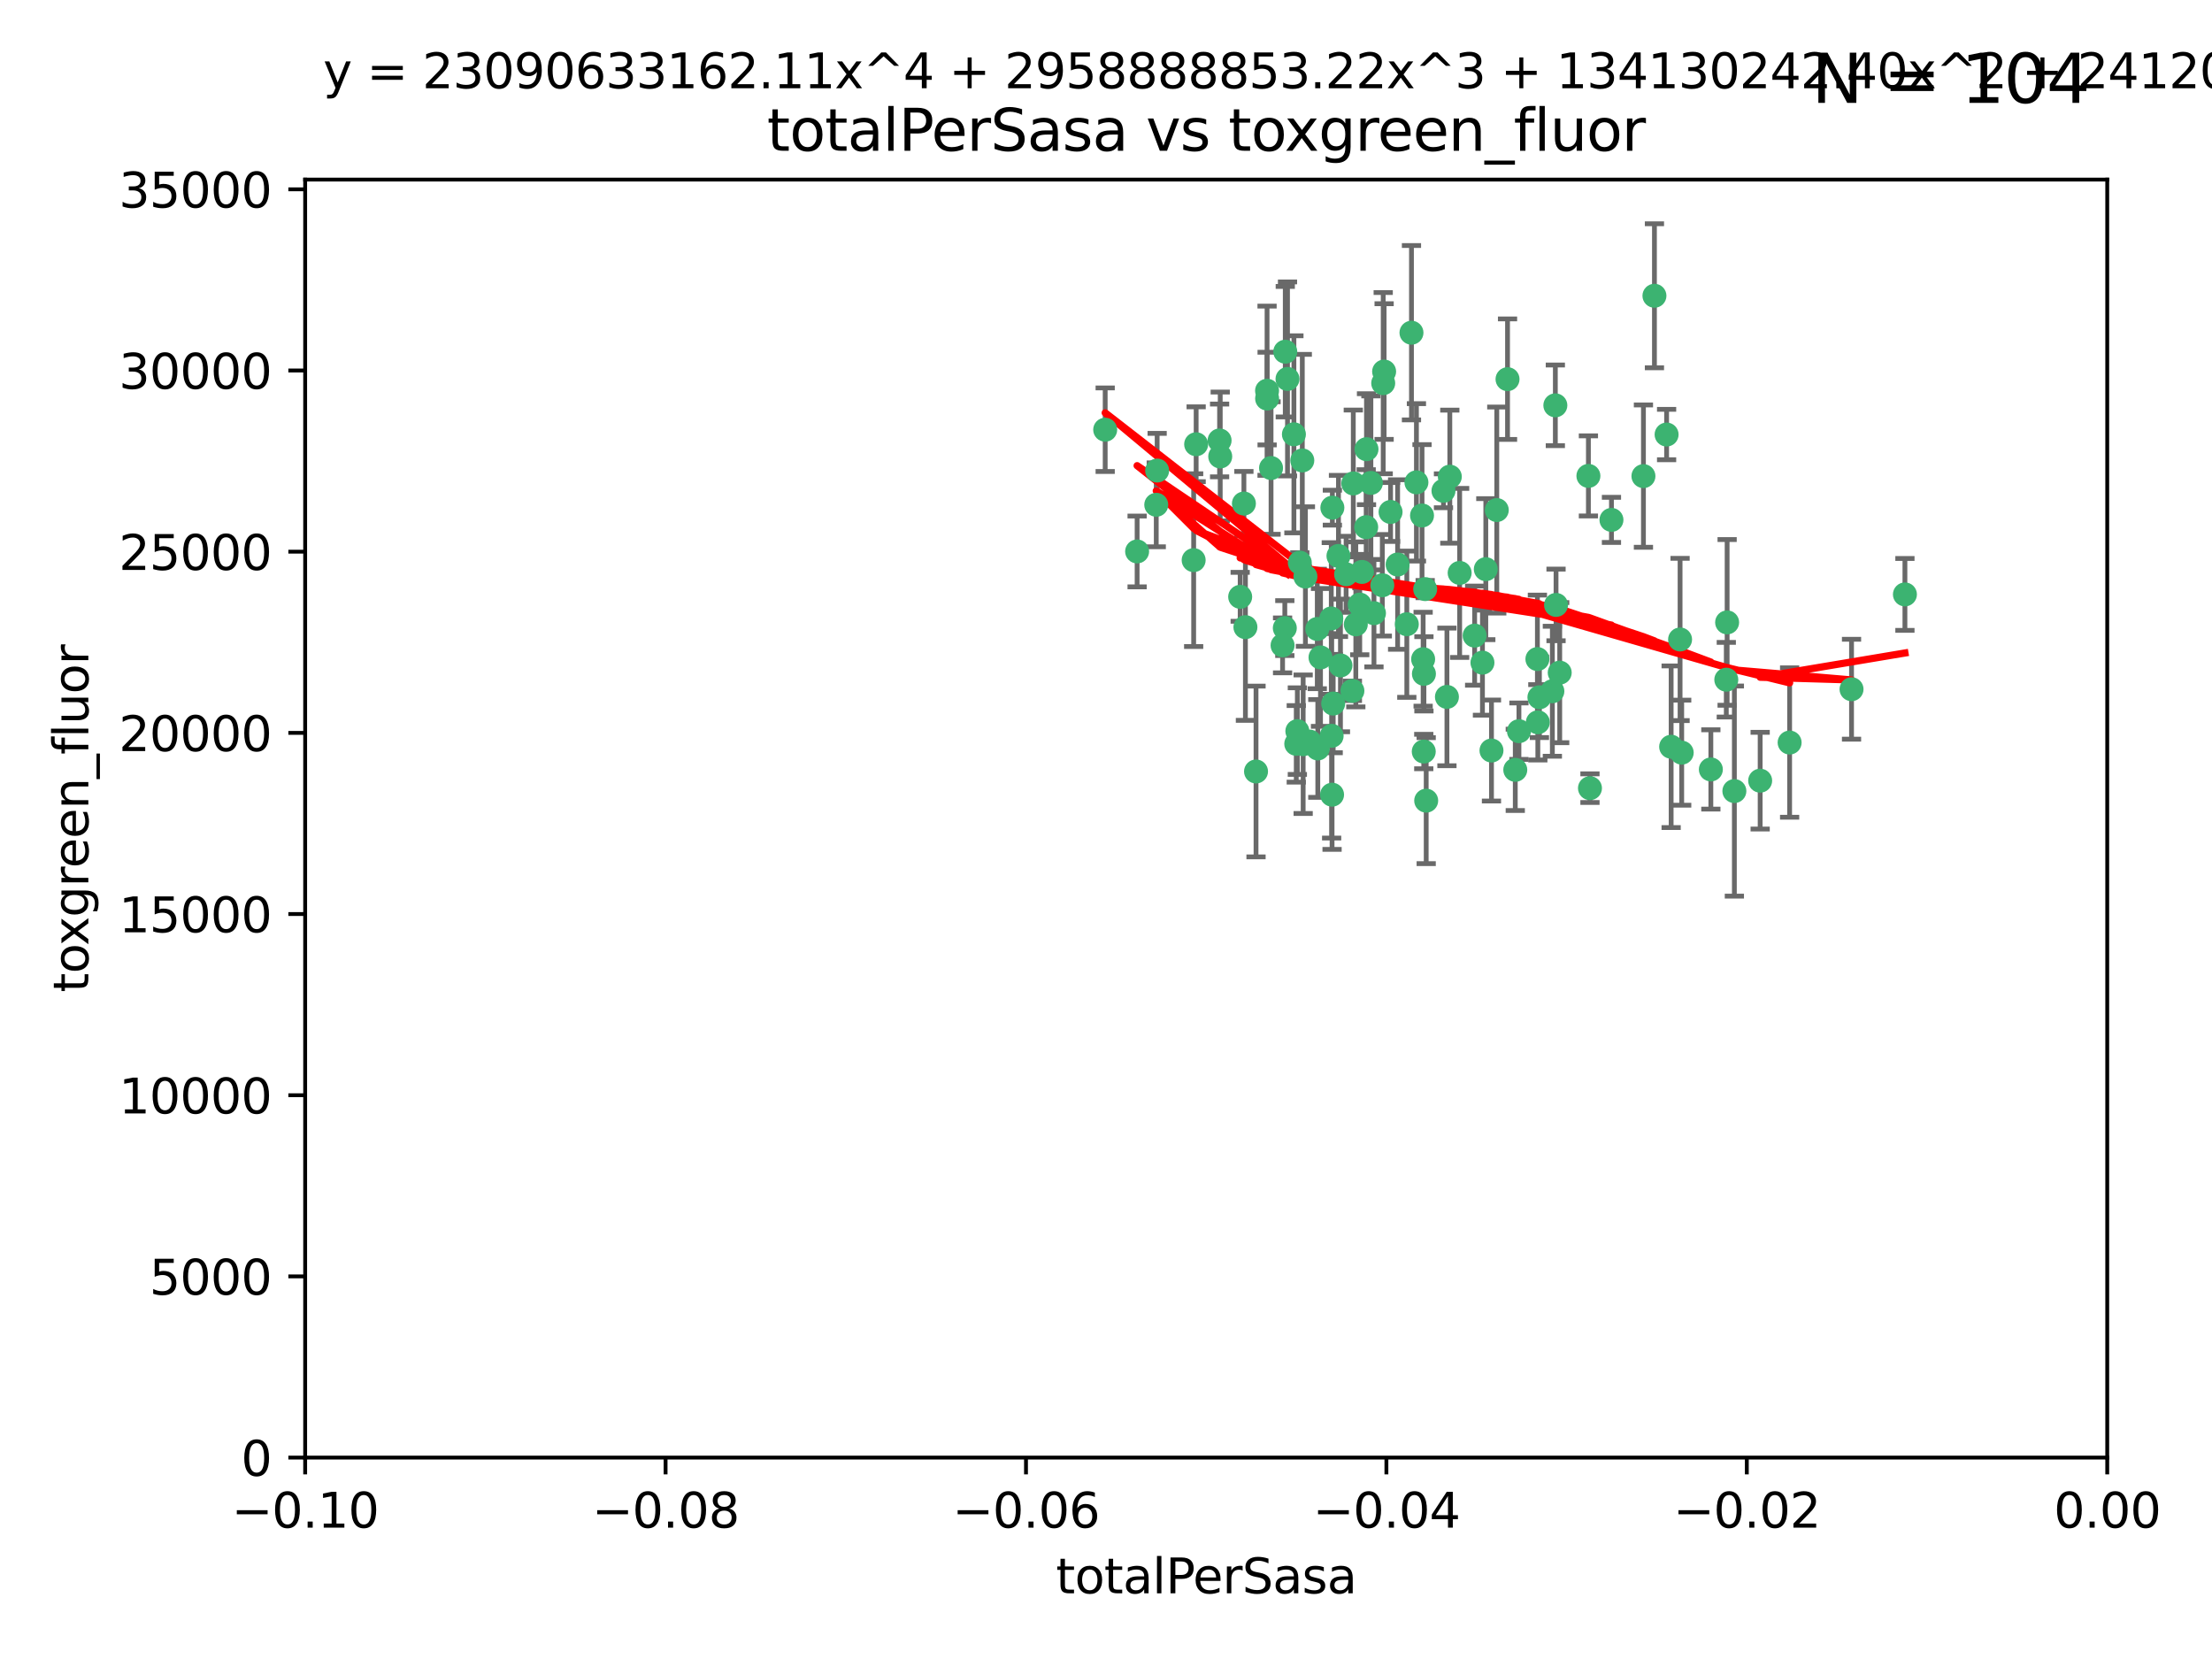 <?xml version="1.0" encoding="utf-8" standalone="no"?>
<!DOCTYPE svg PUBLIC "-//W3C//DTD SVG 1.1//EN"
  "http://www.w3.org/Graphics/SVG/1.1/DTD/svg11.dtd">
<svg xmlns:xlink="http://www.w3.org/1999/xlink" width="460.8pt" height="345.6pt" viewBox="0 0 460.8 345.6" xmlns="http://www.w3.org/2000/svg" version="1.1">
 <defs>
  <style type="text/css">*{stroke-linejoin: round; stroke-linecap: butt}</style>
 </defs>
 <g id="figure_1">
  <g id="patch_1">
   <path d="M 0 345.6 
L 460.8 345.6 
L 460.8 0 
L 0 0 
z
" style="fill: #ffffff"/>
  </g>
  <g id="axes_1">
   <g id="patch_2">
    <path d="M 63.571 303.64 
L 438.975 303.64 
L 438.975 37.411 
L 63.571 37.411 
z
" style="fill: #ffffff"/>
   </g>
   <g id="PathCollection_1">
    <defs>
     <path id="m1313ca7860" d="M 0 1.118 
C 0.297 1.118 0.581 1 0.791 0.791 
C 1 0.581 1.118 0.297 1.118 0 
C 1.118 -0.297 1 -0.581 0.791 -0.791 
C 0.581 -1 0.297 -1.118 0 -1.118 
C -0.297 -1.118 -0.581 -1 -0.791 -0.791 
C -1 -0.581 -1.118 -0.297 -1.118 0 
C -1.118 0.297 -1 0.581 -0.791 0.791 
C -0.581 1 -0.297 1.118 0 1.118 
z
" style="stroke: #3cb371"/>
    </defs>
    <g clip-path="url(#p73721dbd54)">
     <use xlink:href="#m1313ca7860" x="268.211" y="78.941" style="fill: #3cb371; stroke: #3cb371"/>
     <use xlink:href="#m1313ca7860" x="240.869" y="105.159" style="fill: #3cb371; stroke: #3cb371"/>
     <use xlink:href="#m1313ca7860" x="248.661" y="116.686" style="fill: #3cb371; stroke: #3cb371"/>
     <use xlink:href="#m1313ca7860" x="241.055" y="98.026" style="fill: #3cb371; stroke: #3cb371"/>
     <use xlink:href="#m1313ca7860" x="254.195" y="95.094" style="fill: #3cb371; stroke: #3cb371"/>
     <use xlink:href="#m1313ca7860" x="275.085" y="136.954" style="fill: #3cb371; stroke: #3cb371"/>
     <use xlink:href="#m1313ca7860" x="230.231" y="89.516" style="fill: #3cb371; stroke: #3cb371"/>
     <use xlink:href="#m1313ca7860" x="271.293" y="95.918" style="fill: #3cb371; stroke: #3cb371"/>
     <use xlink:href="#m1313ca7860" x="236.883" y="114.875" style="fill: #3cb371; stroke: #3cb371"/>
     <use xlink:href="#m1313ca7860" x="263.965" y="83.03" style="fill: #3cb371; stroke: #3cb371"/>
     <use xlink:href="#m1313ca7860" x="274.414" y="131.024" style="fill: #3cb371; stroke: #3cb371"/>
     <use xlink:href="#m1313ca7860" x="281.916" y="100.71" style="fill: #3cb371; stroke: #3cb371"/>
     <use xlink:href="#m1313ca7860" x="261.652" y="160.712" style="fill: #3cb371; stroke: #3cb371"/>
     <use xlink:href="#m1313ca7860" x="270.262" y="152.304" style="fill: #3cb371; stroke: #3cb371"/>
     <use xlink:href="#m1313ca7860" x="259.444" y="130.646" style="fill: #3cb371; stroke: #3cb371"/>
     <use xlink:href="#m1313ca7860" x="285.583" y="100.601" style="fill: #3cb371; stroke: #3cb371"/>
     <use xlink:href="#m1313ca7860" x="287.96" y="121.921" style="fill: #3cb371; stroke: #3cb371"/>
     <use xlink:href="#m1313ca7860" x="278.828" y="115.814" style="fill: #3cb371; stroke: #3cb371"/>
     <use xlink:href="#m1313ca7860" x="284.603" y="109.818" style="fill: #3cb371; stroke: #3cb371"/>
     <use xlink:href="#m1313ca7860" x="267.746" y="73.266" style="fill: #3cb371; stroke: #3cb371"/>
     <use xlink:href="#m1313ca7860" x="277.33" y="128.839" style="fill: #3cb371; stroke: #3cb371"/>
     <use xlink:href="#m1313ca7860" x="283.714" y="119.146" style="fill: #3cb371; stroke: #3cb371"/>
     <use xlink:href="#m1313ca7860" x="271.473" y="155.033" style="fill: #3cb371; stroke: #3cb371"/>
     <use xlink:href="#m1313ca7860" x="279.241" y="138.622" style="fill: #3cb371; stroke: #3cb371"/>
     <use xlink:href="#m1313ca7860" x="263.952" y="81.394" style="fill: #3cb371; stroke: #3cb371"/>
     <use xlink:href="#m1313ca7860" x="296.465" y="137.321" style="fill: #3cb371; stroke: #3cb371"/>
     <use xlink:href="#m1313ca7860" x="295.068" y="100.483" style="fill: #3cb371; stroke: #3cb371"/>
     <use xlink:href="#m1313ca7860" x="277.405" y="153.285" style="fill: #3cb371; stroke: #3cb371"/>
     <use xlink:href="#m1313ca7860" x="254.064" y="91.754" style="fill: #3cb371; stroke: #3cb371"/>
     <use xlink:href="#m1313ca7860" x="283.258" y="125.947" style="fill: #3cb371; stroke: #3cb371"/>
     <use xlink:href="#m1313ca7860" x="282.441" y="130.067" style="fill: #3cb371; stroke: #3cb371"/>
     <use xlink:href="#m1313ca7860" x="269.545" y="90.475" style="fill: #3cb371; stroke: #3cb371"/>
     <use xlink:href="#m1313ca7860" x="272.826" y="154.483" style="fill: #3cb371; stroke: #3cb371"/>
     <use xlink:href="#m1313ca7860" x="296.232" y="107.386" style="fill: #3cb371; stroke: #3cb371"/>
     <use xlink:href="#m1313ca7860" x="291.149" y="117.601" style="fill: #3cb371; stroke: #3cb371"/>
     <use xlink:href="#m1313ca7860" x="277.728" y="146.564" style="fill: #3cb371; stroke: #3cb371"/>
     <use xlink:href="#m1313ca7860" x="289.681" y="106.653" style="fill: #3cb371; stroke: #3cb371"/>
     <use xlink:href="#m1313ca7860" x="300.702" y="102.24" style="fill: #3cb371; stroke: #3cb371"/>
     <use xlink:href="#m1313ca7860" x="280.418" y="119.635" style="fill: #3cb371; stroke: #3cb371"/>
     <use xlink:href="#m1313ca7860" x="288.148" y="79.819" style="fill: #3cb371; stroke: #3cb371"/>
     <use xlink:href="#m1313ca7860" x="258.351" y="124.329" style="fill: #3cb371; stroke: #3cb371"/>
     <use xlink:href="#m1313ca7860" x="296.891" y="122.72" style="fill: #3cb371; stroke: #3cb371"/>
     <use xlink:href="#m1313ca7860" x="267.184" y="134.443" style="fill: #3cb371; stroke: #3cb371"/>
     <use xlink:href="#m1313ca7860" x="270.035" y="154.954" style="fill: #3cb371; stroke: #3cb371"/>
     <use xlink:href="#m1313ca7860" x="259.128" y="104.896" style="fill: #3cb371; stroke: #3cb371"/>
     <use xlink:href="#m1313ca7860" x="296.595" y="156.559" style="fill: #3cb371; stroke: #3cb371"/>
     <use xlink:href="#m1313ca7860" x="302.023" y="99.298" style="fill: #3cb371; stroke: #3cb371"/>
     <use xlink:href="#m1313ca7860" x="310.702" y="156.348" style="fill: #3cb371; stroke: #3cb371"/>
     <use xlink:href="#m1313ca7860" x="277.556" y="105.756" style="fill: #3cb371; stroke: #3cb371"/>
     <use xlink:href="#m1313ca7860" x="264.783" y="97.498" style="fill: #3cb371; stroke: #3cb371"/>
     <use xlink:href="#m1313ca7860" x="249.18" y="92.545" style="fill: #3cb371; stroke: #3cb371"/>
     <use xlink:href="#m1313ca7860" x="277.493" y="165.548" style="fill: #3cb371; stroke: #3cb371"/>
     <use xlink:href="#m1313ca7860" x="281.728" y="143.916" style="fill: #3cb371; stroke: #3cb371"/>
     <use xlink:href="#m1313ca7860" x="271.942" y="120.108" style="fill: #3cb371; stroke: #3cb371"/>
     <use xlink:href="#m1313ca7860" x="335.696" y="108.301" style="fill: #3cb371; stroke: #3cb371"/>
     <use xlink:href="#m1313ca7860" x="293.065" y="130.038" style="fill: #3cb371; stroke: #3cb371"/>
     <use xlink:href="#m1313ca7860" x="314.046" y="78.988" style="fill: #3cb371; stroke: #3cb371"/>
     <use xlink:href="#m1313ca7860" x="267.65" y="130.84" style="fill: #3cb371; stroke: #3cb371"/>
     <use xlink:href="#m1313ca7860" x="274.522" y="155.918" style="fill: #3cb371; stroke: #3cb371"/>
     <use xlink:href="#m1313ca7860" x="296.63" y="140.37" style="fill: #3cb371; stroke: #3cb371"/>
     <use xlink:href="#m1313ca7860" x="315.66" y="160.372" style="fill: #3cb371; stroke: #3cb371"/>
     <use xlink:href="#m1313ca7860" x="301.422" y="145.178" style="fill: #3cb371; stroke: #3cb371"/>
     <use xlink:href="#m1313ca7860" x="324.151" y="126.015" style="fill: #3cb371; stroke: #3cb371"/>
     <use xlink:href="#m1313ca7860" x="288.338" y="77.397" style="fill: #3cb371; stroke: #3cb371"/>
     <use xlink:href="#m1313ca7860" x="270.774" y="117.209" style="fill: #3cb371; stroke: #3cb371"/>
     <use xlink:href="#m1313ca7860" x="284.666" y="93.572" style="fill: #3cb371; stroke: #3cb371"/>
     <use xlink:href="#m1313ca7860" x="309.521" y="118.565" style="fill: #3cb371; stroke: #3cb371"/>
     <use xlink:href="#m1313ca7860" x="316.423" y="152.32" style="fill: #3cb371; stroke: #3cb371"/>
     <use xlink:href="#m1313ca7860" x="286.223" y="127.738" style="fill: #3cb371; stroke: #3cb371"/>
     <use xlink:href="#m1313ca7860" x="294.035" y="69.309" style="fill: #3cb371; stroke: #3cb371"/>
     <use xlink:href="#m1313ca7860" x="320.689" y="145.262" style="fill: #3cb371; stroke: #3cb371"/>
     <use xlink:href="#m1313ca7860" x="320.359" y="150.469" style="fill: #3cb371; stroke: #3cb371"/>
     <use xlink:href="#m1313ca7860" x="320.27" y="137.292" style="fill: #3cb371; stroke: #3cb371"/>
     <use xlink:href="#m1313ca7860" x="308.822" y="138.041" style="fill: #3cb371; stroke: #3cb371"/>
     <use xlink:href="#m1313ca7860" x="324.917" y="140.122" style="fill: #3cb371; stroke: #3cb371"/>
     <use xlink:href="#m1313ca7860" x="342.358" y="99.184" style="fill: #3cb371; stroke: #3cb371"/>
     <use xlink:href="#m1313ca7860" x="344.65" y="61.614" style="fill: #3cb371; stroke: #3cb371"/>
     <use xlink:href="#m1313ca7860" x="311.807" y="106.253" style="fill: #3cb371; stroke: #3cb371"/>
     <use xlink:href="#m1313ca7860" x="324.007" y="84.44" style="fill: #3cb371; stroke: #3cb371"/>
     <use xlink:href="#m1313ca7860" x="307.195" y="132.411" style="fill: #3cb371; stroke: #3cb371"/>
     <use xlink:href="#m1313ca7860" x="297.102" y="166.79" style="fill: #3cb371; stroke: #3cb371"/>
     <use xlink:href="#m1313ca7860" x="330.894" y="99.14" style="fill: #3cb371; stroke: #3cb371"/>
     <use xlink:href="#m1313ca7860" x="331.219" y="164.19" style="fill: #3cb371; stroke: #3cb371"/>
     <use xlink:href="#m1313ca7860" x="348.13" y="155.561" style="fill: #3cb371; stroke: #3cb371"/>
     <use xlink:href="#m1313ca7860" x="323.386" y="143.999" style="fill: #3cb371; stroke: #3cb371"/>
     <use xlink:href="#m1313ca7860" x="350.329" y="156.792" style="fill: #3cb371; stroke: #3cb371"/>
     <use xlink:href="#m1313ca7860" x="349.991" y="133.213" style="fill: #3cb371; stroke: #3cb371"/>
     <use xlink:href="#m1313ca7860" x="347.183" y="90.523" style="fill: #3cb371; stroke: #3cb371"/>
     <use xlink:href="#m1313ca7860" x="356.402" y="160.289" style="fill: #3cb371; stroke: #3cb371"/>
     <use xlink:href="#m1313ca7860" x="304.073" y="119.349" style="fill: #3cb371; stroke: #3cb371"/>
     <use xlink:href="#m1313ca7860" x="359.619" y="141.593" style="fill: #3cb371; stroke: #3cb371"/>
     <use xlink:href="#m1313ca7860" x="372.811" y="154.686" style="fill: #3cb371; stroke: #3cb371"/>
     <use xlink:href="#m1313ca7860" x="359.792" y="129.656" style="fill: #3cb371; stroke: #3cb371"/>
     <use xlink:href="#m1313ca7860" x="361.301" y="164.794" style="fill: #3cb371; stroke: #3cb371"/>
     <use xlink:href="#m1313ca7860" x="385.708" y="143.576" style="fill: #3cb371; stroke: #3cb371"/>
     <use xlink:href="#m1313ca7860" x="366.674" y="162.629" style="fill: #3cb371; stroke: #3cb371"/>
     <use xlink:href="#m1313ca7860" x="396.83" y="123.828" style="fill: #3cb371; stroke: #3cb371"/>
    </g>
   </g>
   <g id="matplotlib.axis_1">
    <g id="xtick_1">
     <g id="line2d_1">
      <defs>
       <path id="mdf0b53629f" d="M 0 0 
L 0 3.5 
" style="stroke: #000000; stroke-width: 0.8"/>
      </defs>
      <g>
       <use xlink:href="#mdf0b53629f" x="63.571" y="303.64" style="stroke: #000000; stroke-width: 0.8"/>
      </g>
     </g>
     <g id="text_1">
      <!-- −0.10 -->
      <g transform="translate(48.249 318.238)scale(0.1 -0.1)">
       <defs>
        <path id="DejaVuSans-2212" d="M 678 2272 
L 4684 2272 
L 4684 1741 
L 678 1741 
L 678 2272 
z
" transform="scale(0.016)"/>
        <path id="DejaVuSans-30" d="M 2034 4250 
Q 1547 4250 1301 3770 
Q 1056 3291 1056 2328 
Q 1056 1369 1301 889 
Q 1547 409 2034 409 
Q 2525 409 2770 889 
Q 3016 1369 3016 2328 
Q 3016 3291 2770 3770 
Q 2525 4250 2034 4250 
z
M 2034 4750 
Q 2819 4750 3233 4129 
Q 3647 3509 3647 2328 
Q 3647 1150 3233 529 
Q 2819 -91 2034 -91 
Q 1250 -91 836 529 
Q 422 1150 422 2328 
Q 422 3509 836 4129 
Q 1250 4750 2034 4750 
z
" transform="scale(0.016)"/>
        <path id="DejaVuSans-2e" d="M 684 794 
L 1344 794 
L 1344 0 
L 684 0 
L 684 794 
z
" transform="scale(0.016)"/>
        <path id="DejaVuSans-31" d="M 794 531 
L 1825 531 
L 1825 4091 
L 703 3866 
L 703 4441 
L 1819 4666 
L 2450 4666 
L 2450 531 
L 3481 531 
L 3481 0 
L 794 0 
L 794 531 
z
" transform="scale(0.016)"/>
       </defs>
       <use xlink:href="#DejaVuSans-2212"/>
       <use xlink:href="#DejaVuSans-30" x="83.789"/>
       <use xlink:href="#DejaVuSans-2e" x="147.412"/>
       <use xlink:href="#DejaVuSans-31" x="179.199"/>
       <use xlink:href="#DejaVuSans-30" x="242.822"/>
      </g>
     </g>
    </g>
    <g id="xtick_2">
     <g id="line2d_2">
      <g>
       <use xlink:href="#mdf0b53629f" x="138.652" y="303.64" style="stroke: #000000; stroke-width: 0.8"/>
      </g>
     </g>
     <g id="text_2">
      <!-- −0.08 -->
      <g transform="translate(123.329 318.238)scale(0.1 -0.1)">
       <defs>
        <path id="DejaVuSans-38" d="M 2034 2216 
Q 1584 2216 1326 1975 
Q 1069 1734 1069 1313 
Q 1069 891 1326 650 
Q 1584 409 2034 409 
Q 2484 409 2743 651 
Q 3003 894 3003 1313 
Q 3003 1734 2745 1975 
Q 2488 2216 2034 2216 
z
M 1403 2484 
Q 997 2584 770 2862 
Q 544 3141 544 3541 
Q 544 4100 942 4425 
Q 1341 4750 2034 4750 
Q 2731 4750 3128 4425 
Q 3525 4100 3525 3541 
Q 3525 3141 3298 2862 
Q 3072 2584 2669 2484 
Q 3125 2378 3379 2068 
Q 3634 1759 3634 1313 
Q 3634 634 3220 271 
Q 2806 -91 2034 -91 
Q 1263 -91 848 271 
Q 434 634 434 1313 
Q 434 1759 690 2068 
Q 947 2378 1403 2484 
z
M 1172 3481 
Q 1172 3119 1398 2916 
Q 1625 2713 2034 2713 
Q 2441 2713 2670 2916 
Q 2900 3119 2900 3481 
Q 2900 3844 2670 4047 
Q 2441 4250 2034 4250 
Q 1625 4250 1398 4047 
Q 1172 3844 1172 3481 
z
" transform="scale(0.016)"/>
       </defs>
       <use xlink:href="#DejaVuSans-2212"/>
       <use xlink:href="#DejaVuSans-30" x="83.789"/>
       <use xlink:href="#DejaVuSans-2e" x="147.412"/>
       <use xlink:href="#DejaVuSans-30" x="179.199"/>
       <use xlink:href="#DejaVuSans-38" x="242.822"/>
      </g>
     </g>
    </g>
    <g id="xtick_3">
     <g id="line2d_3">
      <g>
       <use xlink:href="#mdf0b53629f" x="213.733" y="303.64" style="stroke: #000000; stroke-width: 0.8"/>
      </g>
     </g>
     <g id="text_3">
      <!-- −0.06 -->
      <g transform="translate(198.41 318.238)scale(0.1 -0.1)">
       <defs>
        <path id="DejaVuSans-36" d="M 2113 2584 
Q 1688 2584 1439 2293 
Q 1191 2003 1191 1497 
Q 1191 994 1439 701 
Q 1688 409 2113 409 
Q 2538 409 2786 701 
Q 3034 994 3034 1497 
Q 3034 2003 2786 2293 
Q 2538 2584 2113 2584 
z
M 3366 4563 
L 3366 3988 
Q 3128 4100 2886 4159 
Q 2644 4219 2406 4219 
Q 1781 4219 1451 3797 
Q 1122 3375 1075 2522 
Q 1259 2794 1537 2939 
Q 1816 3084 2150 3084 
Q 2853 3084 3261 2657 
Q 3669 2231 3669 1497 
Q 3669 778 3244 343 
Q 2819 -91 2113 -91 
Q 1303 -91 875 529 
Q 447 1150 447 2328 
Q 447 3434 972 4092 
Q 1497 4750 2381 4750 
Q 2619 4750 2861 4703 
Q 3103 4656 3366 4563 
z
" transform="scale(0.016)"/>
       </defs>
       <use xlink:href="#DejaVuSans-2212"/>
       <use xlink:href="#DejaVuSans-30" x="83.789"/>
       <use xlink:href="#DejaVuSans-2e" x="147.412"/>
       <use xlink:href="#DejaVuSans-30" x="179.199"/>
       <use xlink:href="#DejaVuSans-36" x="242.822"/>
      </g>
     </g>
    </g>
    <g id="xtick_4">
     <g id="line2d_4">
      <g>
       <use xlink:href="#mdf0b53629f" x="288.813" y="303.64" style="stroke: #000000; stroke-width: 0.8"/>
      </g>
     </g>
     <g id="text_4">
      <!-- −0.04 -->
      <g transform="translate(273.491 318.238)scale(0.1 -0.1)">
       <defs>
        <path id="DejaVuSans-34" d="M 2419 4116 
L 825 1625 
L 2419 1625 
L 2419 4116 
z
M 2253 4666 
L 3047 4666 
L 3047 1625 
L 3713 1625 
L 3713 1100 
L 3047 1100 
L 3047 0 
L 2419 0 
L 2419 1100 
L 313 1100 
L 313 1709 
L 2253 4666 
z
" transform="scale(0.016)"/>
       </defs>
       <use xlink:href="#DejaVuSans-2212"/>
       <use xlink:href="#DejaVuSans-30" x="83.789"/>
       <use xlink:href="#DejaVuSans-2e" x="147.412"/>
       <use xlink:href="#DejaVuSans-30" x="179.199"/>
       <use xlink:href="#DejaVuSans-34" x="242.822"/>
      </g>
     </g>
    </g>
    <g id="xtick_5">
     <g id="line2d_5">
      <g>
       <use xlink:href="#mdf0b53629f" x="363.894" y="303.64" style="stroke: #000000; stroke-width: 0.8"/>
      </g>
     </g>
     <g id="text_5">
      <!-- −0.02 -->
      <g transform="translate(348.572 318.238)scale(0.1 -0.1)">
       <defs>
        <path id="DejaVuSans-32" d="M 1228 531 
L 3431 531 
L 3431 0 
L 469 0 
L 469 531 
Q 828 903 1448 1529 
Q 2069 2156 2228 2338 
Q 2531 2678 2651 2914 
Q 2772 3150 2772 3378 
Q 2772 3750 2511 3984 
Q 2250 4219 1831 4219 
Q 1534 4219 1204 4116 
Q 875 4013 500 3803 
L 500 4441 
Q 881 4594 1212 4672 
Q 1544 4750 1819 4750 
Q 2544 4750 2975 4387 
Q 3406 4025 3406 3419 
Q 3406 3131 3298 2873 
Q 3191 2616 2906 2266 
Q 2828 2175 2409 1742 
Q 1991 1309 1228 531 
z
" transform="scale(0.016)"/>
       </defs>
       <use xlink:href="#DejaVuSans-2212"/>
       <use xlink:href="#DejaVuSans-30" x="83.789"/>
       <use xlink:href="#DejaVuSans-2e" x="147.412"/>
       <use xlink:href="#DejaVuSans-30" x="179.199"/>
       <use xlink:href="#DejaVuSans-32" x="242.822"/>
      </g>
     </g>
    </g>
    <g id="xtick_6">
     <g id="line2d_6">
      <g>
       <use xlink:href="#mdf0b53629f" x="438.975" y="303.64" style="stroke: #000000; stroke-width: 0.8"/>
      </g>
     </g>
     <g id="text_6">
      <!-- 0.00 -->
      <g transform="translate(427.842 318.238)scale(0.1 -0.1)">
       <use xlink:href="#DejaVuSans-30"/>
       <use xlink:href="#DejaVuSans-2e" x="63.623"/>
       <use xlink:href="#DejaVuSans-30" x="95.41"/>
       <use xlink:href="#DejaVuSans-30" x="159.033"/>
      </g>
     </g>
    </g>
    <g id="text_7">
     <!-- totalPerSasa -->
     <g transform="translate(219.968 331.917)scale(0.1 -0.1)">
      <defs>
       <path id="DejaVuSans-74" d="M 1172 4494 
L 1172 3500 
L 2356 3500 
L 2356 3053 
L 1172 3053 
L 1172 1153 
Q 1172 725 1289 603 
Q 1406 481 1766 481 
L 2356 481 
L 2356 0 
L 1766 0 
Q 1100 0 847 248 
Q 594 497 594 1153 
L 594 3053 
L 172 3053 
L 172 3500 
L 594 3500 
L 594 4494 
L 1172 4494 
z
" transform="scale(0.016)"/>
       <path id="DejaVuSans-6f" d="M 1959 3097 
Q 1497 3097 1228 2736 
Q 959 2375 959 1747 
Q 959 1119 1226 758 
Q 1494 397 1959 397 
Q 2419 397 2687 759 
Q 2956 1122 2956 1747 
Q 2956 2369 2687 2733 
Q 2419 3097 1959 3097 
z
M 1959 3584 
Q 2709 3584 3137 3096 
Q 3566 2609 3566 1747 
Q 3566 888 3137 398 
Q 2709 -91 1959 -91 
Q 1206 -91 779 398 
Q 353 888 353 1747 
Q 353 2609 779 3096 
Q 1206 3584 1959 3584 
z
" transform="scale(0.016)"/>
       <path id="DejaVuSans-61" d="M 2194 1759 
Q 1497 1759 1228 1600 
Q 959 1441 959 1056 
Q 959 750 1161 570 
Q 1363 391 1709 391 
Q 2188 391 2477 730 
Q 2766 1069 2766 1631 
L 2766 1759 
L 2194 1759 
z
M 3341 1997 
L 3341 0 
L 2766 0 
L 2766 531 
Q 2569 213 2275 61 
Q 1981 -91 1556 -91 
Q 1019 -91 701 211 
Q 384 513 384 1019 
Q 384 1609 779 1909 
Q 1175 2209 1959 2209 
L 2766 2209 
L 2766 2266 
Q 2766 2663 2505 2880 
Q 2244 3097 1772 3097 
Q 1472 3097 1187 3025 
Q 903 2953 641 2809 
L 641 3341 
Q 956 3463 1253 3523 
Q 1550 3584 1831 3584 
Q 2591 3584 2966 3190 
Q 3341 2797 3341 1997 
z
" transform="scale(0.016)"/>
       <path id="DejaVuSans-6c" d="M 603 4863 
L 1178 4863 
L 1178 0 
L 603 0 
L 603 4863 
z
" transform="scale(0.016)"/>
       <path id="DejaVuSans-50" d="M 1259 4147 
L 1259 2394 
L 2053 2394 
Q 2494 2394 2734 2622 
Q 2975 2850 2975 3272 
Q 2975 3691 2734 3919 
Q 2494 4147 2053 4147 
L 1259 4147 
z
M 628 4666 
L 2053 4666 
Q 2838 4666 3239 4311 
Q 3641 3956 3641 3272 
Q 3641 2581 3239 2228 
Q 2838 1875 2053 1875 
L 1259 1875 
L 1259 0 
L 628 0 
L 628 4666 
z
" transform="scale(0.016)"/>
       <path id="DejaVuSans-65" d="M 3597 1894 
L 3597 1613 
L 953 1613 
Q 991 1019 1311 708 
Q 1631 397 2203 397 
Q 2534 397 2845 478 
Q 3156 559 3463 722 
L 3463 178 
Q 3153 47 2828 -22 
Q 2503 -91 2169 -91 
Q 1331 -91 842 396 
Q 353 884 353 1716 
Q 353 2575 817 3079 
Q 1281 3584 2069 3584 
Q 2775 3584 3186 3129 
Q 3597 2675 3597 1894 
z
M 3022 2063 
Q 3016 2534 2758 2815 
Q 2500 3097 2075 3097 
Q 1594 3097 1305 2825 
Q 1016 2553 972 2059 
L 3022 2063 
z
" transform="scale(0.016)"/>
       <path id="DejaVuSans-72" d="M 2631 2963 
Q 2534 3019 2420 3045 
Q 2306 3072 2169 3072 
Q 1681 3072 1420 2755 
Q 1159 2438 1159 1844 
L 1159 0 
L 581 0 
L 581 3500 
L 1159 3500 
L 1159 2956 
Q 1341 3275 1631 3429 
Q 1922 3584 2338 3584 
Q 2397 3584 2469 3576 
Q 2541 3569 2628 3553 
L 2631 2963 
z
" transform="scale(0.016)"/>
       <path id="DejaVuSans-53" d="M 3425 4513 
L 3425 3897 
Q 3066 4069 2747 4153 
Q 2428 4238 2131 4238 
Q 1616 4238 1336 4038 
Q 1056 3838 1056 3469 
Q 1056 3159 1242 3001 
Q 1428 2844 1947 2747 
L 2328 2669 
Q 3034 2534 3370 2195 
Q 3706 1856 3706 1288 
Q 3706 609 3251 259 
Q 2797 -91 1919 -91 
Q 1588 -91 1214 -16 
Q 841 59 441 206 
L 441 856 
Q 825 641 1194 531 
Q 1563 422 1919 422 
Q 2459 422 2753 634 
Q 3047 847 3047 1241 
Q 3047 1584 2836 1778 
Q 2625 1972 2144 2069 
L 1759 2144 
Q 1053 2284 737 2584 
Q 422 2884 422 3419 
Q 422 4038 858 4394 
Q 1294 4750 2059 4750 
Q 2388 4750 2728 4690 
Q 3069 4631 3425 4513 
z
" transform="scale(0.016)"/>
       <path id="DejaVuSans-73" d="M 2834 3397 
L 2834 2853 
Q 2591 2978 2328 3040 
Q 2066 3103 1784 3103 
Q 1356 3103 1142 2972 
Q 928 2841 928 2578 
Q 928 2378 1081 2264 
Q 1234 2150 1697 2047 
L 1894 2003 
Q 2506 1872 2764 1633 
Q 3022 1394 3022 966 
Q 3022 478 2636 193 
Q 2250 -91 1575 -91 
Q 1294 -91 989 -36 
Q 684 19 347 128 
L 347 722 
Q 666 556 975 473 
Q 1284 391 1588 391 
Q 1994 391 2212 530 
Q 2431 669 2431 922 
Q 2431 1156 2273 1281 
Q 2116 1406 1581 1522 
L 1381 1569 
Q 847 1681 609 1914 
Q 372 2147 372 2553 
Q 372 3047 722 3315 
Q 1072 3584 1716 3584 
Q 2034 3584 2315 3537 
Q 2597 3491 2834 3397 
z
" transform="scale(0.016)"/>
      </defs>
      <use xlink:href="#DejaVuSans-74"/>
      <use xlink:href="#DejaVuSans-6f" x="39.209"/>
      <use xlink:href="#DejaVuSans-74" x="100.391"/>
      <use xlink:href="#DejaVuSans-61" x="139.6"/>
      <use xlink:href="#DejaVuSans-6c" x="200.879"/>
      <use xlink:href="#DejaVuSans-50" x="228.662"/>
      <use xlink:href="#DejaVuSans-65" x="285.34"/>
      <use xlink:href="#DejaVuSans-72" x="346.863"/>
      <use xlink:href="#DejaVuSans-53" x="387.977"/>
      <use xlink:href="#DejaVuSans-61" x="451.453"/>
      <use xlink:href="#DejaVuSans-73" x="512.732"/>
      <use xlink:href="#DejaVuSans-61" x="564.832"/>
     </g>
    </g>
   </g>
   <g id="matplotlib.axis_2">
    <g id="ytick_1">
     <g id="line2d_7">
      <defs>
       <path id="mb01089bb41" d="M 0 0 
L -3.5 0 
" style="stroke: #000000; stroke-width: 0.8"/>
      </defs>
      <g>
       <use xlink:href="#mb01089bb41" x="63.571" y="303.64" style="stroke: #000000; stroke-width: 0.8"/>
      </g>
     </g>
     <g id="text_8">
      <!-- 0 -->
      <g transform="translate(50.209 307.439)scale(0.1 -0.1)">
       <use xlink:href="#DejaVuSans-30"/>
      </g>
     </g>
    </g>
    <g id="ytick_2">
     <g id="line2d_8">
      <g>
       <use xlink:href="#mb01089bb41" x="63.571" y="265.897" style="stroke: #000000; stroke-width: 0.8"/>
      </g>
     </g>
     <g id="text_9">
      <!-- 5000 -->
      <g transform="translate(31.121 269.696)scale(0.1 -0.1)">
       <defs>
        <path id="DejaVuSans-35" d="M 691 4666 
L 3169 4666 
L 3169 4134 
L 1269 4134 
L 1269 2991 
Q 1406 3038 1543 3061 
Q 1681 3084 1819 3084 
Q 2600 3084 3056 2656 
Q 3513 2228 3513 1497 
Q 3513 744 3044 326 
Q 2575 -91 1722 -91 
Q 1428 -91 1123 -41 
Q 819 9 494 109 
L 494 744 
Q 775 591 1075 516 
Q 1375 441 1709 441 
Q 2250 441 2565 725 
Q 2881 1009 2881 1497 
Q 2881 1984 2565 2268 
Q 2250 2553 1709 2553 
Q 1456 2553 1204 2497 
Q 953 2441 691 2322 
L 691 4666 
z
" transform="scale(0.016)"/>
       </defs>
       <use xlink:href="#DejaVuSans-35"/>
       <use xlink:href="#DejaVuSans-30" x="63.623"/>
       <use xlink:href="#DejaVuSans-30" x="127.246"/>
       <use xlink:href="#DejaVuSans-30" x="190.869"/>
      </g>
     </g>
    </g>
    <g id="ytick_3">
     <g id="line2d_9">
      <g>
       <use xlink:href="#mb01089bb41" x="63.571" y="228.154" style="stroke: #000000; stroke-width: 0.8"/>
      </g>
     </g>
     <g id="text_10">
      <!-- 10000 -->
      <g transform="translate(24.759 231.953)scale(0.1 -0.1)">
       <use xlink:href="#DejaVuSans-31"/>
       <use xlink:href="#DejaVuSans-30" x="63.623"/>
       <use xlink:href="#DejaVuSans-30" x="127.246"/>
       <use xlink:href="#DejaVuSans-30" x="190.869"/>
       <use xlink:href="#DejaVuSans-30" x="254.492"/>
      </g>
     </g>
    </g>
    <g id="ytick_4">
     <g id="line2d_10">
      <g>
       <use xlink:href="#mb01089bb41" x="63.571" y="190.411" style="stroke: #000000; stroke-width: 0.8"/>
      </g>
     </g>
     <g id="text_11">
      <!-- 15000 -->
      <g transform="translate(24.759 194.21)scale(0.1 -0.1)">
       <use xlink:href="#DejaVuSans-31"/>
       <use xlink:href="#DejaVuSans-35" x="63.623"/>
       <use xlink:href="#DejaVuSans-30" x="127.246"/>
       <use xlink:href="#DejaVuSans-30" x="190.869"/>
       <use xlink:href="#DejaVuSans-30" x="254.492"/>
      </g>
     </g>
    </g>
    <g id="ytick_5">
     <g id="line2d_11">
      <g>
       <use xlink:href="#mb01089bb41" x="63.571" y="152.668" style="stroke: #000000; stroke-width: 0.8"/>
      </g>
     </g>
     <g id="text_12">
      <!-- 20000 -->
      <g transform="translate(24.759 156.467)scale(0.1 -0.1)">
       <use xlink:href="#DejaVuSans-32"/>
       <use xlink:href="#DejaVuSans-30" x="63.623"/>
       <use xlink:href="#DejaVuSans-30" x="127.246"/>
       <use xlink:href="#DejaVuSans-30" x="190.869"/>
       <use xlink:href="#DejaVuSans-30" x="254.492"/>
      </g>
     </g>
    </g>
    <g id="ytick_6">
     <g id="line2d_12">
      <g>
       <use xlink:href="#mb01089bb41" x="63.571" y="114.925" style="stroke: #000000; stroke-width: 0.8"/>
      </g>
     </g>
     <g id="text_13">
      <!-- 25000 -->
      <g transform="translate(24.759 118.724)scale(0.1 -0.1)">
       <use xlink:href="#DejaVuSans-32"/>
       <use xlink:href="#DejaVuSans-35" x="63.623"/>
       <use xlink:href="#DejaVuSans-30" x="127.246"/>
       <use xlink:href="#DejaVuSans-30" x="190.869"/>
       <use xlink:href="#DejaVuSans-30" x="254.492"/>
      </g>
     </g>
    </g>
    <g id="ytick_7">
     <g id="line2d_13">
      <g>
       <use xlink:href="#mb01089bb41" x="63.571" y="77.181" style="stroke: #000000; stroke-width: 0.8"/>
      </g>
     </g>
     <g id="text_14">
      <!-- 30000 -->
      <g transform="translate(24.759 80.981)scale(0.1 -0.1)">
       <defs>
        <path id="DejaVuSans-33" d="M 2597 2516 
Q 3050 2419 3304 2112 
Q 3559 1806 3559 1356 
Q 3559 666 3084 287 
Q 2609 -91 1734 -91 
Q 1441 -91 1130 -33 
Q 819 25 488 141 
L 488 750 
Q 750 597 1062 519 
Q 1375 441 1716 441 
Q 2309 441 2620 675 
Q 2931 909 2931 1356 
Q 2931 1769 2642 2001 
Q 2353 2234 1838 2234 
L 1294 2234 
L 1294 2753 
L 1863 2753 
Q 2328 2753 2575 2939 
Q 2822 3125 2822 3475 
Q 2822 3834 2567 4026 
Q 2313 4219 1838 4219 
Q 1578 4219 1281 4162 
Q 984 4106 628 3988 
L 628 4550 
Q 988 4650 1302 4700 
Q 1616 4750 1894 4750 
Q 2613 4750 3031 4423 
Q 3450 4097 3450 3541 
Q 3450 3153 3228 2886 
Q 3006 2619 2597 2516 
z
" transform="scale(0.016)"/>
       </defs>
       <use xlink:href="#DejaVuSans-33"/>
       <use xlink:href="#DejaVuSans-30" x="63.623"/>
       <use xlink:href="#DejaVuSans-30" x="127.246"/>
       <use xlink:href="#DejaVuSans-30" x="190.869"/>
       <use xlink:href="#DejaVuSans-30" x="254.492"/>
      </g>
     </g>
    </g>
    <g id="ytick_8">
     <g id="line2d_14">
      <g>
       <use xlink:href="#mb01089bb41" x="63.571" y="39.438" style="stroke: #000000; stroke-width: 0.8"/>
      </g>
     </g>
     <g id="text_15">
      <!-- 35000 -->
      <g transform="translate(24.759 43.238)scale(0.1 -0.1)">
       <use xlink:href="#DejaVuSans-33"/>
       <use xlink:href="#DejaVuSans-35" x="63.623"/>
       <use xlink:href="#DejaVuSans-30" x="127.246"/>
       <use xlink:href="#DejaVuSans-30" x="190.869"/>
       <use xlink:href="#DejaVuSans-30" x="254.492"/>
      </g>
     </g>
    </g>
    <g id="text_16">
     <!-- toxgreen_fluor -->
     <g transform="translate(18.401 206.72)rotate(-90)scale(0.1 -0.1)">
      <defs>
       <path id="DejaVuSans-78" d="M 3513 3500 
L 2247 1797 
L 3578 0 
L 2900 0 
L 1881 1375 
L 863 0 
L 184 0 
L 1544 1831 
L 300 3500 
L 978 3500 
L 1906 2253 
L 2834 3500 
L 3513 3500 
z
" transform="scale(0.016)"/>
       <path id="DejaVuSans-67" d="M 2906 1791 
Q 2906 2416 2648 2759 
Q 2391 3103 1925 3103 
Q 1463 3103 1205 2759 
Q 947 2416 947 1791 
Q 947 1169 1205 825 
Q 1463 481 1925 481 
Q 2391 481 2648 825 
Q 2906 1169 2906 1791 
z
M 3481 434 
Q 3481 -459 3084 -895 
Q 2688 -1331 1869 -1331 
Q 1566 -1331 1297 -1286 
Q 1028 -1241 775 -1147 
L 775 -588 
Q 1028 -725 1275 -790 
Q 1522 -856 1778 -856 
Q 2344 -856 2625 -561 
Q 2906 -266 2906 331 
L 2906 616 
Q 2728 306 2450 153 
Q 2172 0 1784 0 
Q 1141 0 747 490 
Q 353 981 353 1791 
Q 353 2603 747 3093 
Q 1141 3584 1784 3584 
Q 2172 3584 2450 3431 
Q 2728 3278 2906 2969 
L 2906 3500 
L 3481 3500 
L 3481 434 
z
" transform="scale(0.016)"/>
       <path id="DejaVuSans-6e" d="M 3513 2113 
L 3513 0 
L 2938 0 
L 2938 2094 
Q 2938 2591 2744 2837 
Q 2550 3084 2163 3084 
Q 1697 3084 1428 2787 
Q 1159 2491 1159 1978 
L 1159 0 
L 581 0 
L 581 3500 
L 1159 3500 
L 1159 2956 
Q 1366 3272 1645 3428 
Q 1925 3584 2291 3584 
Q 2894 3584 3203 3211 
Q 3513 2838 3513 2113 
z
" transform="scale(0.016)"/>
       <path id="DejaVuSans-5f" d="M 3263 -1063 
L 3263 -1509 
L -63 -1509 
L -63 -1063 
L 3263 -1063 
z
" transform="scale(0.016)"/>
       <path id="DejaVuSans-66" d="M 2375 4863 
L 2375 4384 
L 1825 4384 
Q 1516 4384 1395 4259 
Q 1275 4134 1275 3809 
L 1275 3500 
L 2222 3500 
L 2222 3053 
L 1275 3053 
L 1275 0 
L 697 0 
L 697 3053 
L 147 3053 
L 147 3500 
L 697 3500 
L 697 3744 
Q 697 4328 969 4595 
Q 1241 4863 1831 4863 
L 2375 4863 
z
" transform="scale(0.016)"/>
       <path id="DejaVuSans-75" d="M 544 1381 
L 544 3500 
L 1119 3500 
L 1119 1403 
Q 1119 906 1312 657 
Q 1506 409 1894 409 
Q 2359 409 2629 706 
Q 2900 1003 2900 1516 
L 2900 3500 
L 3475 3500 
L 3475 0 
L 2900 0 
L 2900 538 
Q 2691 219 2414 64 
Q 2138 -91 1772 -91 
Q 1169 -91 856 284 
Q 544 659 544 1381 
z
M 1991 3584 
L 1991 3584 
z
" transform="scale(0.016)"/>
      </defs>
      <use xlink:href="#DejaVuSans-74"/>
      <use xlink:href="#DejaVuSans-6f" x="39.209"/>
      <use xlink:href="#DejaVuSans-78" x="97.266"/>
      <use xlink:href="#DejaVuSans-67" x="156.445"/>
      <use xlink:href="#DejaVuSans-72" x="219.922"/>
      <use xlink:href="#DejaVuSans-65" x="258.785"/>
      <use xlink:href="#DejaVuSans-65" x="320.309"/>
      <use xlink:href="#DejaVuSans-6e" x="381.832"/>
      <use xlink:href="#DejaVuSans-5f" x="445.211"/>
      <use xlink:href="#DejaVuSans-66" x="495.211"/>
      <use xlink:href="#DejaVuSans-6c" x="530.416"/>
      <use xlink:href="#DejaVuSans-75" x="558.199"/>
      <use xlink:href="#DejaVuSans-6f" x="621.578"/>
      <use xlink:href="#DejaVuSans-72" x="682.76"/>
     </g>
    </g>
   </g>
   <g id="LineCollection_1">
    <path d="M 268.211 99.149 
L 268.211 58.733 
" clip-path="url(#p73721dbd54)" style="fill: none; stroke: #696969"/>
    <path d="M 240.869 113.901 
L 240.869 96.418 
" clip-path="url(#p73721dbd54)" style="fill: none; stroke: #696969"/>
    <path d="M 248.661 134.682 
L 248.661 98.689 
" clip-path="url(#p73721dbd54)" style="fill: none; stroke: #696969"/>
    <path d="M 241.055 105.772 
L 241.055 90.281 
" clip-path="url(#p73721dbd54)" style="fill: none; stroke: #696969"/>
    <path d="M 254.195 108.514 
L 254.195 81.675 
" clip-path="url(#p73721dbd54)" style="fill: none; stroke: #696969"/>
    <path d="M 275.085 151.309 
L 275.085 122.599 
" clip-path="url(#p73721dbd54)" style="fill: none; stroke: #696969"/>
    <path d="M 230.231 98.217 
L 230.231 80.815 
" clip-path="url(#p73721dbd54)" style="fill: none; stroke: #696969"/>
    <path d="M 271.293 118.013 
L 271.293 73.824 
" clip-path="url(#p73721dbd54)" style="fill: none; stroke: #696969"/>
    <path d="M 236.883 122.252 
L 236.883 107.498 
" clip-path="url(#p73721dbd54)" style="fill: none; stroke: #696969"/>
    <path d="M 263.965 92.683 
L 263.965 73.377 
" clip-path="url(#p73721dbd54)" style="fill: none; stroke: #696969"/>
    <path d="M 274.414 143.471 
L 274.414 118.578 
" clip-path="url(#p73721dbd54)" style="fill: none; stroke: #696969"/>
    <path d="M 281.916 115.998 
L 281.916 85.423 
" clip-path="url(#p73721dbd54)" style="fill: none; stroke: #696969"/>
    <path d="M 261.652 178.5 
L 261.652 142.925 
" clip-path="url(#p73721dbd54)" style="fill: none; stroke: #696969"/>
    <path d="M 270.262 161.323 
L 270.262 143.286 
" clip-path="url(#p73721dbd54)" style="fill: none; stroke: #696969"/>
    <path d="M 259.444 150.061 
L 259.444 111.23 
" clip-path="url(#p73721dbd54)" style="fill: none; stroke: #696969"/>
    <path d="M 285.583 118.721 
L 285.583 82.48 
" clip-path="url(#p73721dbd54)" style="fill: none; stroke: #696969"/>
    <path d="M 287.96 132.492 
L 287.96 111.349 
" clip-path="url(#p73721dbd54)" style="fill: none; stroke: #696969"/>
    <path d="M 278.828 132.604 
L 278.828 99.024 
" clip-path="url(#p73721dbd54)" style="fill: none; stroke: #696969"/>
    <path d="M 284.603 121.797 
L 284.603 97.839 
" clip-path="url(#p73721dbd54)" style="fill: none; stroke: #696969"/>
    <path d="M 267.746 86.861 
L 267.746 59.671 
" clip-path="url(#p73721dbd54)" style="fill: none; stroke: #696969"/>
    <path d="M 277.33 144.637 
L 277.33 113.041 
" clip-path="url(#p73721dbd54)" style="fill: none; stroke: #696969"/>
    <path d="M 283.714 122.449 
L 283.714 115.842 
" clip-path="url(#p73721dbd54)" style="fill: none; stroke: #696969"/>
    <path d="M 271.473 169.463 
L 271.473 140.603 
" clip-path="url(#p73721dbd54)" style="fill: none; stroke: #696969"/>
    <path d="M 279.241 152.437 
L 279.241 124.806 
" clip-path="url(#p73721dbd54)" style="fill: none; stroke: #696969"/>
    <path d="M 263.952 99.017 
L 263.952 63.771 
" clip-path="url(#p73721dbd54)" style="fill: none; stroke: #696969"/>
    <path d="M 296.465 147.102 
L 296.465 127.541 
" clip-path="url(#p73721dbd54)" style="fill: none; stroke: #696969"/>
    <path d="M 295.068 116.878 
L 295.068 84.088 
" clip-path="url(#p73721dbd54)" style="fill: none; stroke: #696969"/>
    <path d="M 277.405 174.582 
L 277.405 131.988 
" clip-path="url(#p73721dbd54)" style="fill: none; stroke: #696969"/>
    <path d="M 254.064 99.334 
L 254.064 84.174 
" clip-path="url(#p73721dbd54)" style="fill: none; stroke: #696969"/>
    <path d="M 283.258 136.397 
L 283.258 115.497 
" clip-path="url(#p73721dbd54)" style="fill: none; stroke: #696969"/>
    <path d="M 282.441 147.25 
L 282.441 112.885 
" clip-path="url(#p73721dbd54)" style="fill: none; stroke: #696969"/>
    <path d="M 269.545 111.003 
L 269.545 69.947 
" clip-path="url(#p73721dbd54)" style="fill: none; stroke: #696969"/>
    <path d="M 272.826 155.048 
L 272.826 153.918 
" clip-path="url(#p73721dbd54)" style="fill: none; stroke: #696969"/>
    <path d="M 296.232 122.155 
L 296.232 92.617 
" clip-path="url(#p73721dbd54)" style="fill: none; stroke: #696969"/>
    <path d="M 291.149 135.26 
L 291.149 99.941 
" clip-path="url(#p73721dbd54)" style="fill: none; stroke: #696969"/>
    <path d="M 277.728 156.807 
L 277.728 136.321 
" clip-path="url(#p73721dbd54)" style="fill: none; stroke: #696969"/>
    <path d="M 289.681 112.792 
L 289.681 100.514 
" clip-path="url(#p73721dbd54)" style="fill: none; stroke: #696969"/>
    <path d="M 300.702 105.772 
L 300.702 98.709 
" clip-path="url(#p73721dbd54)" style="fill: none; stroke: #696969"/>
    <path d="M 280.418 127.554 
L 280.418 111.717 
" clip-path="url(#p73721dbd54)" style="fill: none; stroke: #696969"/>
    <path d="M 288.148 98.693 
L 288.148 60.945 
" clip-path="url(#p73721dbd54)" style="fill: none; stroke: #696969"/>
    <path d="M 258.351 129.426 
L 258.351 119.231 
" clip-path="url(#p73721dbd54)" style="fill: none; stroke: #696969"/>
    <path d="M 296.891 124.514 
L 296.891 120.926 
" clip-path="url(#p73721dbd54)" style="fill: none; stroke: #696969"/>
    <path d="M 267.184 140.163 
L 267.184 128.724 
" clip-path="url(#p73721dbd54)" style="fill: none; stroke: #696969"/>
    <path d="M 270.035 162.929 
L 270.035 146.979 
" clip-path="url(#p73721dbd54)" style="fill: none; stroke: #696969"/>
    <path d="M 259.128 111.578 
L 259.128 98.214 
" clip-path="url(#p73721dbd54)" style="fill: none; stroke: #696969"/>
    <path d="M 296.595 160.147 
L 296.595 152.97 
" clip-path="url(#p73721dbd54)" style="fill: none; stroke: #696969"/>
    <path d="M 302.023 113.157 
L 302.023 85.439 
" clip-path="url(#p73721dbd54)" style="fill: none; stroke: #696969"/>
    <path d="M 310.702 166.868 
L 310.702 145.829 
" clip-path="url(#p73721dbd54)" style="fill: none; stroke: #696969"/>
    <path d="M 277.556 109.392 
L 277.556 102.12 
" clip-path="url(#p73721dbd54)" style="fill: none; stroke: #696969"/>
    <path d="M 264.783 111.302 
L 264.783 83.693 
" clip-path="url(#p73721dbd54)" style="fill: none; stroke: #696969"/>
    <path d="M 249.18 100.341 
L 249.18 84.749 
" clip-path="url(#p73721dbd54)" style="fill: none; stroke: #696969"/>
    <path d="M 277.493 176.939 
L 277.493 154.157 
" clip-path="url(#p73721dbd54)" style="fill: none; stroke: #696969"/>
    <path d="M 281.728 145.941 
L 281.728 141.891 
" clip-path="url(#p73721dbd54)" style="fill: none; stroke: #696969"/>
    <path d="M 271.942 134.641 
L 271.942 105.576 
" clip-path="url(#p73721dbd54)" style="fill: none; stroke: #696969"/>
    <path d="M 335.696 113.001 
L 335.696 103.601 
" clip-path="url(#p73721dbd54)" style="fill: none; stroke: #696969"/>
    <path d="M 293.065 145.27 
L 293.065 114.805 
" clip-path="url(#p73721dbd54)" style="fill: none; stroke: #696969"/>
    <path d="M 314.046 91.541 
L 314.046 66.434 
" clip-path="url(#p73721dbd54)" style="fill: none; stroke: #696969"/>
    <path d="M 267.65 136.561 
L 267.65 125.12 
" clip-path="url(#p73721dbd54)" style="fill: none; stroke: #696969"/>
    <path d="M 274.522 166.104 
L 274.522 145.732 
" clip-path="url(#p73721dbd54)" style="fill: none; stroke: #696969"/>
    <path d="M 296.63 148.106 
L 296.63 132.634 
" clip-path="url(#p73721dbd54)" style="fill: none; stroke: #696969"/>
    <path d="M 315.66 168.839 
L 315.66 151.905 
" clip-path="url(#p73721dbd54)" style="fill: none; stroke: #696969"/>
    <path d="M 301.422 159.513 
L 301.422 130.843 
" clip-path="url(#p73721dbd54)" style="fill: none; stroke: #696969"/>
    <path d="M 324.151 133.474 
L 324.151 118.555 
" clip-path="url(#p73721dbd54)" style="fill: none; stroke: #696969"/>
    <path d="M 288.338 91.524 
L 288.338 63.27 
" clip-path="url(#p73721dbd54)" style="fill: none; stroke: #696969"/>
    <path d="M 270.774 119.28 
L 270.774 115.139 
" clip-path="url(#p73721dbd54)" style="fill: none; stroke: #696969"/>
    <path d="M 284.666 105.129 
L 284.666 82.016 
" clip-path="url(#p73721dbd54)" style="fill: none; stroke: #696969"/>
    <path d="M 309.521 133.251 
L 309.521 103.879 
" clip-path="url(#p73721dbd54)" style="fill: none; stroke: #696969"/>
    <path d="M 316.423 158.197 
L 316.423 146.442 
" clip-path="url(#p73721dbd54)" style="fill: none; stroke: #696969"/>
    <path d="M 286.223 138.926 
L 286.223 116.549 
" clip-path="url(#p73721dbd54)" style="fill: none; stroke: #696969"/>
    <path d="M 294.035 87.471 
L 294.035 51.146 
" clip-path="url(#p73721dbd54)" style="fill: none; stroke: #696969"/>
    <path d="M 320.689 153.647 
L 320.689 136.877 
" clip-path="url(#p73721dbd54)" style="fill: none; stroke: #696969"/>
    <path d="M 320.359 158.318 
L 320.359 142.619 
" clip-path="url(#p73721dbd54)" style="fill: none; stroke: #696969"/>
    <path d="M 320.27 150.616 
L 320.27 123.967 
" clip-path="url(#p73721dbd54)" style="fill: none; stroke: #696969"/>
    <path d="M 308.822 148.983 
L 308.822 127.1 
" clip-path="url(#p73721dbd54)" style="fill: none; stroke: #696969"/>
    <path d="M 324.917 154.719 
L 324.917 125.526 
" clip-path="url(#p73721dbd54)" style="fill: none; stroke: #696969"/>
    <path d="M 342.358 114.01 
L 342.358 84.357 
" clip-path="url(#p73721dbd54)" style="fill: none; stroke: #696969"/>
    <path d="M 344.65 76.614 
L 344.65 46.614 
" clip-path="url(#p73721dbd54)" style="fill: none; stroke: #696969"/>
    <path d="M 311.807 127.715 
L 311.807 84.791 
" clip-path="url(#p73721dbd54)" style="fill: none; stroke: #696969"/>
    <path d="M 324.007 92.843 
L 324.007 76.037 
" clip-path="url(#p73721dbd54)" style="fill: none; stroke: #696969"/>
    <path d="M 307.195 142.738 
L 307.195 122.084 
" clip-path="url(#p73721dbd54)" style="fill: none; stroke: #696969"/>
    <path d="M 297.102 179.908 
L 297.102 153.671 
" clip-path="url(#p73721dbd54)" style="fill: none; stroke: #696969"/>
    <path d="M 330.894 107.483 
L 330.894 90.798 
" clip-path="url(#p73721dbd54)" style="fill: none; stroke: #696969"/>
    <path d="M 331.219 167.175 
L 331.219 161.206 
" clip-path="url(#p73721dbd54)" style="fill: none; stroke: #696969"/>
    <path d="M 348.13 172.398 
L 348.13 138.724 
" clip-path="url(#p73721dbd54)" style="fill: none; stroke: #696969"/>
    <path d="M 323.386 157.537 
L 323.386 130.461 
" clip-path="url(#p73721dbd54)" style="fill: none; stroke: #696969"/>
    <path d="M 350.329 167.734 
L 350.329 145.85 
" clip-path="url(#p73721dbd54)" style="fill: none; stroke: #696969"/>
    <path d="M 349.991 150.11 
L 349.991 116.316 
" clip-path="url(#p73721dbd54)" style="fill: none; stroke: #696969"/>
    <path d="M 347.183 95.772 
L 347.183 85.274 
" clip-path="url(#p73721dbd54)" style="fill: none; stroke: #696969"/>
    <path d="M 356.402 168.551 
L 356.402 152.026 
" clip-path="url(#p73721dbd54)" style="fill: none; stroke: #696969"/>
    <path d="M 304.073 136.952 
L 304.073 101.746 
" clip-path="url(#p73721dbd54)" style="fill: none; stroke: #696969"/>
    <path d="M 359.619 149.363 
L 359.619 133.823 
" clip-path="url(#p73721dbd54)" style="fill: none; stroke: #696969"/>
    <path d="M 372.811 170.247 
L 372.811 139.125 
" clip-path="url(#p73721dbd54)" style="fill: none; stroke: #696969"/>
    <path d="M 359.792 146.916 
L 359.792 112.397 
" clip-path="url(#p73721dbd54)" style="fill: none; stroke: #696969"/>
    <path d="M 361.301 186.68 
L 361.301 142.908 
" clip-path="url(#p73721dbd54)" style="fill: none; stroke: #696969"/>
    <path d="M 385.708 153.98 
L 385.708 133.171 
" clip-path="url(#p73721dbd54)" style="fill: none; stroke: #696969"/>
    <path d="M 366.674 172.703 
L 366.674 152.555 
" clip-path="url(#p73721dbd54)" style="fill: none; stroke: #696969"/>
    <path d="M 396.83 131.314 
L 396.83 116.343 
" clip-path="url(#p73721dbd54)" style="fill: none; stroke: #696969"/>
   </g>
   <g id="line2d_15">
    <defs>
     <path id="mc8e2fe7428" d="M 2 0 
L -2 -0 
" style="stroke: #696969"/>
    </defs>
    <g clip-path="url(#p73721dbd54)">
     <use xlink:href="#mc8e2fe7428" x="268.211" y="99.149" style="fill: #696969; stroke: #696969"/>
     <use xlink:href="#mc8e2fe7428" x="240.869" y="113.901" style="fill: #696969; stroke: #696969"/>
     <use xlink:href="#mc8e2fe7428" x="248.661" y="134.682" style="fill: #696969; stroke: #696969"/>
     <use xlink:href="#mc8e2fe7428" x="241.055" y="105.772" style="fill: #696969; stroke: #696969"/>
     <use xlink:href="#mc8e2fe7428" x="254.195" y="108.514" style="fill: #696969; stroke: #696969"/>
     <use xlink:href="#mc8e2fe7428" x="275.085" y="151.309" style="fill: #696969; stroke: #696969"/>
     <use xlink:href="#mc8e2fe7428" x="230.231" y="98.217" style="fill: #696969; stroke: #696969"/>
     <use xlink:href="#mc8e2fe7428" x="271.293" y="118.013" style="fill: #696969; stroke: #696969"/>
     <use xlink:href="#mc8e2fe7428" x="236.883" y="122.252" style="fill: #696969; stroke: #696969"/>
     <use xlink:href="#mc8e2fe7428" x="263.965" y="92.683" style="fill: #696969; stroke: #696969"/>
     <use xlink:href="#mc8e2fe7428" x="274.414" y="143.471" style="fill: #696969; stroke: #696969"/>
     <use xlink:href="#mc8e2fe7428" x="281.916" y="115.998" style="fill: #696969; stroke: #696969"/>
     <use xlink:href="#mc8e2fe7428" x="261.652" y="178.5" style="fill: #696969; stroke: #696969"/>
     <use xlink:href="#mc8e2fe7428" x="270.262" y="161.323" style="fill: #696969; stroke: #696969"/>
     <use xlink:href="#mc8e2fe7428" x="259.444" y="150.061" style="fill: #696969; stroke: #696969"/>
     <use xlink:href="#mc8e2fe7428" x="285.583" y="118.721" style="fill: #696969; stroke: #696969"/>
     <use xlink:href="#mc8e2fe7428" x="287.96" y="132.492" style="fill: #696969; stroke: #696969"/>
     <use xlink:href="#mc8e2fe7428" x="278.828" y="132.604" style="fill: #696969; stroke: #696969"/>
     <use xlink:href="#mc8e2fe7428" x="284.603" y="121.797" style="fill: #696969; stroke: #696969"/>
     <use xlink:href="#mc8e2fe7428" x="267.746" y="86.861" style="fill: #696969; stroke: #696969"/>
     <use xlink:href="#mc8e2fe7428" x="277.33" y="144.637" style="fill: #696969; stroke: #696969"/>
     <use xlink:href="#mc8e2fe7428" x="283.714" y="122.449" style="fill: #696969; stroke: #696969"/>
     <use xlink:href="#mc8e2fe7428" x="271.473" y="169.463" style="fill: #696969; stroke: #696969"/>
     <use xlink:href="#mc8e2fe7428" x="279.241" y="152.437" style="fill: #696969; stroke: #696969"/>
     <use xlink:href="#mc8e2fe7428" x="263.952" y="99.017" style="fill: #696969; stroke: #696969"/>
     <use xlink:href="#mc8e2fe7428" x="296.465" y="147.102" style="fill: #696969; stroke: #696969"/>
     <use xlink:href="#mc8e2fe7428" x="295.068" y="116.878" style="fill: #696969; stroke: #696969"/>
     <use xlink:href="#mc8e2fe7428" x="277.405" y="174.582" style="fill: #696969; stroke: #696969"/>
     <use xlink:href="#mc8e2fe7428" x="254.064" y="99.334" style="fill: #696969; stroke: #696969"/>
     <use xlink:href="#mc8e2fe7428" x="283.258" y="136.397" style="fill: #696969; stroke: #696969"/>
     <use xlink:href="#mc8e2fe7428" x="282.441" y="147.25" style="fill: #696969; stroke: #696969"/>
     <use xlink:href="#mc8e2fe7428" x="269.545" y="111.003" style="fill: #696969; stroke: #696969"/>
     <use xlink:href="#mc8e2fe7428" x="272.826" y="155.048" style="fill: #696969; stroke: #696969"/>
     <use xlink:href="#mc8e2fe7428" x="296.232" y="122.155" style="fill: #696969; stroke: #696969"/>
     <use xlink:href="#mc8e2fe7428" x="291.149" y="135.26" style="fill: #696969; stroke: #696969"/>
     <use xlink:href="#mc8e2fe7428" x="277.728" y="156.807" style="fill: #696969; stroke: #696969"/>
     <use xlink:href="#mc8e2fe7428" x="289.681" y="112.792" style="fill: #696969; stroke: #696969"/>
     <use xlink:href="#mc8e2fe7428" x="300.702" y="105.772" style="fill: #696969; stroke: #696969"/>
     <use xlink:href="#mc8e2fe7428" x="280.418" y="127.554" style="fill: #696969; stroke: #696969"/>
     <use xlink:href="#mc8e2fe7428" x="288.148" y="98.693" style="fill: #696969; stroke: #696969"/>
     <use xlink:href="#mc8e2fe7428" x="258.351" y="129.426" style="fill: #696969; stroke: #696969"/>
     <use xlink:href="#mc8e2fe7428" x="296.891" y="124.514" style="fill: #696969; stroke: #696969"/>
     <use xlink:href="#mc8e2fe7428" x="267.184" y="140.163" style="fill: #696969; stroke: #696969"/>
     <use xlink:href="#mc8e2fe7428" x="270.035" y="162.929" style="fill: #696969; stroke: #696969"/>
     <use xlink:href="#mc8e2fe7428" x="259.128" y="111.578" style="fill: #696969; stroke: #696969"/>
     <use xlink:href="#mc8e2fe7428" x="296.595" y="160.147" style="fill: #696969; stroke: #696969"/>
     <use xlink:href="#mc8e2fe7428" x="302.023" y="113.157" style="fill: #696969; stroke: #696969"/>
     <use xlink:href="#mc8e2fe7428" x="310.702" y="166.868" style="fill: #696969; stroke: #696969"/>
     <use xlink:href="#mc8e2fe7428" x="277.556" y="109.392" style="fill: #696969; stroke: #696969"/>
     <use xlink:href="#mc8e2fe7428" x="264.783" y="111.302" style="fill: #696969; stroke: #696969"/>
     <use xlink:href="#mc8e2fe7428" x="249.18" y="100.341" style="fill: #696969; stroke: #696969"/>
     <use xlink:href="#mc8e2fe7428" x="277.493" y="176.939" style="fill: #696969; stroke: #696969"/>
     <use xlink:href="#mc8e2fe7428" x="281.728" y="145.941" style="fill: #696969; stroke: #696969"/>
     <use xlink:href="#mc8e2fe7428" x="271.942" y="134.641" style="fill: #696969; stroke: #696969"/>
     <use xlink:href="#mc8e2fe7428" x="335.696" y="113.001" style="fill: #696969; stroke: #696969"/>
     <use xlink:href="#mc8e2fe7428" x="293.065" y="145.27" style="fill: #696969; stroke: #696969"/>
     <use xlink:href="#mc8e2fe7428" x="314.046" y="91.541" style="fill: #696969; stroke: #696969"/>
     <use xlink:href="#mc8e2fe7428" x="267.65" y="136.561" style="fill: #696969; stroke: #696969"/>
     <use xlink:href="#mc8e2fe7428" x="274.522" y="166.104" style="fill: #696969; stroke: #696969"/>
     <use xlink:href="#mc8e2fe7428" x="296.63" y="148.106" style="fill: #696969; stroke: #696969"/>
     <use xlink:href="#mc8e2fe7428" x="315.66" y="168.839" style="fill: #696969; stroke: #696969"/>
     <use xlink:href="#mc8e2fe7428" x="301.422" y="159.513" style="fill: #696969; stroke: #696969"/>
     <use xlink:href="#mc8e2fe7428" x="324.151" y="133.474" style="fill: #696969; stroke: #696969"/>
     <use xlink:href="#mc8e2fe7428" x="288.338" y="91.524" style="fill: #696969; stroke: #696969"/>
     <use xlink:href="#mc8e2fe7428" x="270.774" y="119.28" style="fill: #696969; stroke: #696969"/>
     <use xlink:href="#mc8e2fe7428" x="284.666" y="105.129" style="fill: #696969; stroke: #696969"/>
     <use xlink:href="#mc8e2fe7428" x="309.521" y="133.251" style="fill: #696969; stroke: #696969"/>
     <use xlink:href="#mc8e2fe7428" x="316.423" y="158.197" style="fill: #696969; stroke: #696969"/>
     <use xlink:href="#mc8e2fe7428" x="286.223" y="138.926" style="fill: #696969; stroke: #696969"/>
     <use xlink:href="#mc8e2fe7428" x="294.035" y="87.471" style="fill: #696969; stroke: #696969"/>
     <use xlink:href="#mc8e2fe7428" x="320.689" y="153.647" style="fill: #696969; stroke: #696969"/>
     <use xlink:href="#mc8e2fe7428" x="320.359" y="158.318" style="fill: #696969; stroke: #696969"/>
     <use xlink:href="#mc8e2fe7428" x="320.27" y="150.616" style="fill: #696969; stroke: #696969"/>
     <use xlink:href="#mc8e2fe7428" x="308.822" y="148.983" style="fill: #696969; stroke: #696969"/>
     <use xlink:href="#mc8e2fe7428" x="324.917" y="154.719" style="fill: #696969; stroke: #696969"/>
     <use xlink:href="#mc8e2fe7428" x="342.358" y="114.01" style="fill: #696969; stroke: #696969"/>
     <use xlink:href="#mc8e2fe7428" x="344.65" y="76.614" style="fill: #696969; stroke: #696969"/>
     <use xlink:href="#mc8e2fe7428" x="311.807" y="127.715" style="fill: #696969; stroke: #696969"/>
     <use xlink:href="#mc8e2fe7428" x="324.007" y="92.843" style="fill: #696969; stroke: #696969"/>
     <use xlink:href="#mc8e2fe7428" x="307.195" y="142.738" style="fill: #696969; stroke: #696969"/>
     <use xlink:href="#mc8e2fe7428" x="297.102" y="179.908" style="fill: #696969; stroke: #696969"/>
     <use xlink:href="#mc8e2fe7428" x="330.894" y="107.483" style="fill: #696969; stroke: #696969"/>
     <use xlink:href="#mc8e2fe7428" x="331.219" y="167.175" style="fill: #696969; stroke: #696969"/>
     <use xlink:href="#mc8e2fe7428" x="348.13" y="172.398" style="fill: #696969; stroke: #696969"/>
     <use xlink:href="#mc8e2fe7428" x="323.386" y="157.537" style="fill: #696969; stroke: #696969"/>
     <use xlink:href="#mc8e2fe7428" x="350.329" y="167.734" style="fill: #696969; stroke: #696969"/>
     <use xlink:href="#mc8e2fe7428" x="349.991" y="150.11" style="fill: #696969; stroke: #696969"/>
     <use xlink:href="#mc8e2fe7428" x="347.183" y="95.772" style="fill: #696969; stroke: #696969"/>
     <use xlink:href="#mc8e2fe7428" x="356.402" y="168.551" style="fill: #696969; stroke: #696969"/>
     <use xlink:href="#mc8e2fe7428" x="304.073" y="136.952" style="fill: #696969; stroke: #696969"/>
     <use xlink:href="#mc8e2fe7428" x="359.619" y="149.363" style="fill: #696969; stroke: #696969"/>
     <use xlink:href="#mc8e2fe7428" x="372.811" y="170.247" style="fill: #696969; stroke: #696969"/>
     <use xlink:href="#mc8e2fe7428" x="359.792" y="146.916" style="fill: #696969; stroke: #696969"/>
     <use xlink:href="#mc8e2fe7428" x="361.301" y="186.68" style="fill: #696969; stroke: #696969"/>
     <use xlink:href="#mc8e2fe7428" x="385.708" y="153.98" style="fill: #696969; stroke: #696969"/>
     <use xlink:href="#mc8e2fe7428" x="366.674" y="172.703" style="fill: #696969; stroke: #696969"/>
     <use xlink:href="#mc8e2fe7428" x="396.83" y="131.314" style="fill: #696969; stroke: #696969"/>
    </g>
   </g>
   <g id="line2d_16">
    <g clip-path="url(#p73721dbd54)">
     <use xlink:href="#mc8e2fe7428" x="268.211" y="58.733" style="fill: #696969; stroke: #696969"/>
     <use xlink:href="#mc8e2fe7428" x="240.869" y="96.418" style="fill: #696969; stroke: #696969"/>
     <use xlink:href="#mc8e2fe7428" x="248.661" y="98.689" style="fill: #696969; stroke: #696969"/>
     <use xlink:href="#mc8e2fe7428" x="241.055" y="90.281" style="fill: #696969; stroke: #696969"/>
     <use xlink:href="#mc8e2fe7428" x="254.195" y="81.675" style="fill: #696969; stroke: #696969"/>
     <use xlink:href="#mc8e2fe7428" x="275.085" y="122.599" style="fill: #696969; stroke: #696969"/>
     <use xlink:href="#mc8e2fe7428" x="230.231" y="80.815" style="fill: #696969; stroke: #696969"/>
     <use xlink:href="#mc8e2fe7428" x="271.293" y="73.824" style="fill: #696969; stroke: #696969"/>
     <use xlink:href="#mc8e2fe7428" x="236.883" y="107.498" style="fill: #696969; stroke: #696969"/>
     <use xlink:href="#mc8e2fe7428" x="263.965" y="73.377" style="fill: #696969; stroke: #696969"/>
     <use xlink:href="#mc8e2fe7428" x="274.414" y="118.578" style="fill: #696969; stroke: #696969"/>
     <use xlink:href="#mc8e2fe7428" x="281.916" y="85.423" style="fill: #696969; stroke: #696969"/>
     <use xlink:href="#mc8e2fe7428" x="261.652" y="142.925" style="fill: #696969; stroke: #696969"/>
     <use xlink:href="#mc8e2fe7428" x="270.262" y="143.286" style="fill: #696969; stroke: #696969"/>
     <use xlink:href="#mc8e2fe7428" x="259.444" y="111.23" style="fill: #696969; stroke: #696969"/>
     <use xlink:href="#mc8e2fe7428" x="285.583" y="82.48" style="fill: #696969; stroke: #696969"/>
     <use xlink:href="#mc8e2fe7428" x="287.96" y="111.349" style="fill: #696969; stroke: #696969"/>
     <use xlink:href="#mc8e2fe7428" x="278.828" y="99.024" style="fill: #696969; stroke: #696969"/>
     <use xlink:href="#mc8e2fe7428" x="284.603" y="97.839" style="fill: #696969; stroke: #696969"/>
     <use xlink:href="#mc8e2fe7428" x="267.746" y="59.671" style="fill: #696969; stroke: #696969"/>
     <use xlink:href="#mc8e2fe7428" x="277.33" y="113.041" style="fill: #696969; stroke: #696969"/>
     <use xlink:href="#mc8e2fe7428" x="283.714" y="115.842" style="fill: #696969; stroke: #696969"/>
     <use xlink:href="#mc8e2fe7428" x="271.473" y="140.603" style="fill: #696969; stroke: #696969"/>
     <use xlink:href="#mc8e2fe7428" x="279.241" y="124.806" style="fill: #696969; stroke: #696969"/>
     <use xlink:href="#mc8e2fe7428" x="263.952" y="63.771" style="fill: #696969; stroke: #696969"/>
     <use xlink:href="#mc8e2fe7428" x="296.465" y="127.541" style="fill: #696969; stroke: #696969"/>
     <use xlink:href="#mc8e2fe7428" x="295.068" y="84.088" style="fill: #696969; stroke: #696969"/>
     <use xlink:href="#mc8e2fe7428" x="277.405" y="131.988" style="fill: #696969; stroke: #696969"/>
     <use xlink:href="#mc8e2fe7428" x="254.064" y="84.174" style="fill: #696969; stroke: #696969"/>
     <use xlink:href="#mc8e2fe7428" x="283.258" y="115.497" style="fill: #696969; stroke: #696969"/>
     <use xlink:href="#mc8e2fe7428" x="282.441" y="112.885" style="fill: #696969; stroke: #696969"/>
     <use xlink:href="#mc8e2fe7428" x="269.545" y="69.947" style="fill: #696969; stroke: #696969"/>
     <use xlink:href="#mc8e2fe7428" x="272.826" y="153.918" style="fill: #696969; stroke: #696969"/>
     <use xlink:href="#mc8e2fe7428" x="296.232" y="92.617" style="fill: #696969; stroke: #696969"/>
     <use xlink:href="#mc8e2fe7428" x="291.149" y="99.941" style="fill: #696969; stroke: #696969"/>
     <use xlink:href="#mc8e2fe7428" x="277.728" y="136.321" style="fill: #696969; stroke: #696969"/>
     <use xlink:href="#mc8e2fe7428" x="289.681" y="100.514" style="fill: #696969; stroke: #696969"/>
     <use xlink:href="#mc8e2fe7428" x="300.702" y="98.709" style="fill: #696969; stroke: #696969"/>
     <use xlink:href="#mc8e2fe7428" x="280.418" y="111.717" style="fill: #696969; stroke: #696969"/>
     <use xlink:href="#mc8e2fe7428" x="288.148" y="60.945" style="fill: #696969; stroke: #696969"/>
     <use xlink:href="#mc8e2fe7428" x="258.351" y="119.231" style="fill: #696969; stroke: #696969"/>
     <use xlink:href="#mc8e2fe7428" x="296.891" y="120.926" style="fill: #696969; stroke: #696969"/>
     <use xlink:href="#mc8e2fe7428" x="267.184" y="128.724" style="fill: #696969; stroke: #696969"/>
     <use xlink:href="#mc8e2fe7428" x="270.035" y="146.979" style="fill: #696969; stroke: #696969"/>
     <use xlink:href="#mc8e2fe7428" x="259.128" y="98.214" style="fill: #696969; stroke: #696969"/>
     <use xlink:href="#mc8e2fe7428" x="296.595" y="152.97" style="fill: #696969; stroke: #696969"/>
     <use xlink:href="#mc8e2fe7428" x="302.023" y="85.439" style="fill: #696969; stroke: #696969"/>
     <use xlink:href="#mc8e2fe7428" x="310.702" y="145.829" style="fill: #696969; stroke: #696969"/>
     <use xlink:href="#mc8e2fe7428" x="277.556" y="102.12" style="fill: #696969; stroke: #696969"/>
     <use xlink:href="#mc8e2fe7428" x="264.783" y="83.693" style="fill: #696969; stroke: #696969"/>
     <use xlink:href="#mc8e2fe7428" x="249.18" y="84.749" style="fill: #696969; stroke: #696969"/>
     <use xlink:href="#mc8e2fe7428" x="277.493" y="154.157" style="fill: #696969; stroke: #696969"/>
     <use xlink:href="#mc8e2fe7428" x="281.728" y="141.891" style="fill: #696969; stroke: #696969"/>
     <use xlink:href="#mc8e2fe7428" x="271.942" y="105.576" style="fill: #696969; stroke: #696969"/>
     <use xlink:href="#mc8e2fe7428" x="335.696" y="103.601" style="fill: #696969; stroke: #696969"/>
     <use xlink:href="#mc8e2fe7428" x="293.065" y="114.805" style="fill: #696969; stroke: #696969"/>
     <use xlink:href="#mc8e2fe7428" x="314.046" y="66.434" style="fill: #696969; stroke: #696969"/>
     <use xlink:href="#mc8e2fe7428" x="267.65" y="125.12" style="fill: #696969; stroke: #696969"/>
     <use xlink:href="#mc8e2fe7428" x="274.522" y="145.732" style="fill: #696969; stroke: #696969"/>
     <use xlink:href="#mc8e2fe7428" x="296.63" y="132.634" style="fill: #696969; stroke: #696969"/>
     <use xlink:href="#mc8e2fe7428" x="315.66" y="151.905" style="fill: #696969; stroke: #696969"/>
     <use xlink:href="#mc8e2fe7428" x="301.422" y="130.843" style="fill: #696969; stroke: #696969"/>
     <use xlink:href="#mc8e2fe7428" x="324.151" y="118.555" style="fill: #696969; stroke: #696969"/>
     <use xlink:href="#mc8e2fe7428" x="288.338" y="63.27" style="fill: #696969; stroke: #696969"/>
     <use xlink:href="#mc8e2fe7428" x="270.774" y="115.139" style="fill: #696969; stroke: #696969"/>
     <use xlink:href="#mc8e2fe7428" x="284.666" y="82.016" style="fill: #696969; stroke: #696969"/>
     <use xlink:href="#mc8e2fe7428" x="309.521" y="103.879" style="fill: #696969; stroke: #696969"/>
     <use xlink:href="#mc8e2fe7428" x="316.423" y="146.442" style="fill: #696969; stroke: #696969"/>
     <use xlink:href="#mc8e2fe7428" x="286.223" y="116.549" style="fill: #696969; stroke: #696969"/>
     <use xlink:href="#mc8e2fe7428" x="294.035" y="51.146" style="fill: #696969; stroke: #696969"/>
     <use xlink:href="#mc8e2fe7428" x="320.689" y="136.877" style="fill: #696969; stroke: #696969"/>
     <use xlink:href="#mc8e2fe7428" x="320.359" y="142.619" style="fill: #696969; stroke: #696969"/>
     <use xlink:href="#mc8e2fe7428" x="320.27" y="123.967" style="fill: #696969; stroke: #696969"/>
     <use xlink:href="#mc8e2fe7428" x="308.822" y="127.1" style="fill: #696969; stroke: #696969"/>
     <use xlink:href="#mc8e2fe7428" x="324.917" y="125.526" style="fill: #696969; stroke: #696969"/>
     <use xlink:href="#mc8e2fe7428" x="342.358" y="84.357" style="fill: #696969; stroke: #696969"/>
     <use xlink:href="#mc8e2fe7428" x="344.65" y="46.614" style="fill: #696969; stroke: #696969"/>
     <use xlink:href="#mc8e2fe7428" x="311.807" y="84.791" style="fill: #696969; stroke: #696969"/>
     <use xlink:href="#mc8e2fe7428" x="324.007" y="76.037" style="fill: #696969; stroke: #696969"/>
     <use xlink:href="#mc8e2fe7428" x="307.195" y="122.084" style="fill: #696969; stroke: #696969"/>
     <use xlink:href="#mc8e2fe7428" x="297.102" y="153.671" style="fill: #696969; stroke: #696969"/>
     <use xlink:href="#mc8e2fe7428" x="330.894" y="90.798" style="fill: #696969; stroke: #696969"/>
     <use xlink:href="#mc8e2fe7428" x="331.219" y="161.206" style="fill: #696969; stroke: #696969"/>
     <use xlink:href="#mc8e2fe7428" x="348.13" y="138.724" style="fill: #696969; stroke: #696969"/>
     <use xlink:href="#mc8e2fe7428" x="323.386" y="130.461" style="fill: #696969; stroke: #696969"/>
     <use xlink:href="#mc8e2fe7428" x="350.329" y="145.85" style="fill: #696969; stroke: #696969"/>
     <use xlink:href="#mc8e2fe7428" x="349.991" y="116.316" style="fill: #696969; stroke: #696969"/>
     <use xlink:href="#mc8e2fe7428" x="347.183" y="85.274" style="fill: #696969; stroke: #696969"/>
     <use xlink:href="#mc8e2fe7428" x="356.402" y="152.026" style="fill: #696969; stroke: #696969"/>
     <use xlink:href="#mc8e2fe7428" x="304.073" y="101.746" style="fill: #696969; stroke: #696969"/>
     <use xlink:href="#mc8e2fe7428" x="359.619" y="133.823" style="fill: #696969; stroke: #696969"/>
     <use xlink:href="#mc8e2fe7428" x="372.811" y="139.125" style="fill: #696969; stroke: #696969"/>
     <use xlink:href="#mc8e2fe7428" x="359.792" y="112.397" style="fill: #696969; stroke: #696969"/>
     <use xlink:href="#mc8e2fe7428" x="361.301" y="142.908" style="fill: #696969; stroke: #696969"/>
     <use xlink:href="#mc8e2fe7428" x="385.708" y="133.171" style="fill: #696969; stroke: #696969"/>
     <use xlink:href="#mc8e2fe7428" x="366.674" y="152.555" style="fill: #696969; stroke: #696969"/>
     <use xlink:href="#mc8e2fe7428" x="396.83" y="116.343" style="fill: #696969; stroke: #696969"/>
    </g>
   </g>
   <g id="line2d_17">
    <path d="M 268.211 119.6 
L 240.869 102.253 
L 248.661 110.074 
L 241.055 102.476 
L 254.195 113.997 
L 275.085 120.838 
L 230.231 85.997 
L 271.293 120.242 
L 236.883 97.004 
L 263.965 118.425 
L 274.414 120.746 
L 281.916 121.53 
L 261.652 117.616 
L 270.262 120.045 
L 259.444 116.717 
L 285.583 121.776 
L 287.96 121.912 
L 278.828 121.266 
L 284.603 121.716 
L 267.746 119.489 
L 277.33 121.111 
L 283.714 121.658 
L 271.473 120.275 
L 279.241 121.305 
L 263.952 118.421 
L 296.465 122.395 
L 295.068 122.307 
L 277.405 121.119 
L 254.064 113.918 
L 283.258 121.627 
L 282.441 121.569 
L 269.545 119.897 
L 272.826 120.506 
L 296.232 122.38 
L 291.149 122.085 
L 277.728 121.154 
L 289.681 122.006 
L 300.702 122.707 
L 280.418 121.41 
L 288.148 121.923 
L 258.351 116.221 
L 296.891 122.423 
L 267.184 119.349 
L 270.035 119.999 
L 259.128 116.577 
L 296.595 122.403 
L 302.023 122.821 
L 310.702 123.856 
L 277.556 121.135 
L 264.783 118.681 
L 249.18 110.494 
L 277.493 121.129 
L 281.728 121.516 
L 271.942 120.358 
L 335.696 130.211 
L 293.065 122.19 
L 314.046 124.407 
L 267.65 119.465 
L 274.522 120.762 
L 296.63 122.405 
L 315.66 124.705 
L 301.422 122.768 
L 324.151 126.646 
L 288.338 121.933 
L 270.774 120.145 
L 284.666 121.72 
L 309.521 123.683 
L 316.423 124.855 
L 286.223 121.814 
L 294.035 122.246 
L 320.689 125.78 
L 320.359 125.703 
L 320.27 125.682 
L 308.822 123.586 
L 324.917 126.851 
L 342.358 132.633 
L 344.65 133.5 
L 311.807 124.028 
L 324.007 126.608 
L 307.195 123.374 
L 297.102 122.437 
L 330.894 128.613 
L 331.219 128.716 
L 348.13 134.831 
L 323.386 126.446 
L 350.329 135.671 
L 349.991 135.542 
L 347.183 134.469 
L 356.402 137.919 
L 304.073 123.02 
L 359.619 139.025 
L 372.811 142.253 
L 359.792 139.082 
L 361.301 139.569 
L 385.708 141.643 
L 366.674 141.084 
L 396.83 136.033 
" clip-path="url(#p73721dbd54)" style="fill: none; stroke: #ff0000; stroke-width: 1.5; stroke-linecap: square"/>
   </g>
   <g id="line2d_18">
    <defs>
     <path id="mf033efb0a7" d="M 0 2 
C 0.53 2 1.039 1.789 1.414 1.414 
C 1.789 1.039 2 0.53 2 0 
C 2 -0.53 1.789 -1.039 1.414 -1.414 
C 1.039 -1.789 0.53 -2 0 -2 
C -0.53 -2 -1.039 -1.789 -1.414 -1.414 
C -1.789 -1.039 -2 -0.53 -2 0 
C -2 0.53 -1.789 1.039 -1.414 1.414 
C -1.039 1.789 -0.53 2 0 2 
z
" style="stroke: #3cb371"/>
    </defs>
    <g clip-path="url(#p73721dbd54)">
     <use xlink:href="#mf033efb0a7" x="268.211" y="78.941" style="fill: #3cb371; stroke: #3cb371"/>
     <use xlink:href="#mf033efb0a7" x="240.869" y="105.159" style="fill: #3cb371; stroke: #3cb371"/>
     <use xlink:href="#mf033efb0a7" x="248.661" y="116.686" style="fill: #3cb371; stroke: #3cb371"/>
     <use xlink:href="#mf033efb0a7" x="241.055" y="98.026" style="fill: #3cb371; stroke: #3cb371"/>
     <use xlink:href="#mf033efb0a7" x="254.195" y="95.094" style="fill: #3cb371; stroke: #3cb371"/>
     <use xlink:href="#mf033efb0a7" x="275.085" y="136.954" style="fill: #3cb371; stroke: #3cb371"/>
     <use xlink:href="#mf033efb0a7" x="230.231" y="89.516" style="fill: #3cb371; stroke: #3cb371"/>
     <use xlink:href="#mf033efb0a7" x="271.293" y="95.918" style="fill: #3cb371; stroke: #3cb371"/>
     <use xlink:href="#mf033efb0a7" x="236.883" y="114.875" style="fill: #3cb371; stroke: #3cb371"/>
     <use xlink:href="#mf033efb0a7" x="263.965" y="83.03" style="fill: #3cb371; stroke: #3cb371"/>
     <use xlink:href="#mf033efb0a7" x="274.414" y="131.024" style="fill: #3cb371; stroke: #3cb371"/>
     <use xlink:href="#mf033efb0a7" x="281.916" y="100.71" style="fill: #3cb371; stroke: #3cb371"/>
     <use xlink:href="#mf033efb0a7" x="261.652" y="160.712" style="fill: #3cb371; stroke: #3cb371"/>
     <use xlink:href="#mf033efb0a7" x="270.262" y="152.304" style="fill: #3cb371; stroke: #3cb371"/>
     <use xlink:href="#mf033efb0a7" x="259.444" y="130.646" style="fill: #3cb371; stroke: #3cb371"/>
     <use xlink:href="#mf033efb0a7" x="285.583" y="100.601" style="fill: #3cb371; stroke: #3cb371"/>
     <use xlink:href="#mf033efb0a7" x="287.96" y="121.921" style="fill: #3cb371; stroke: #3cb371"/>
     <use xlink:href="#mf033efb0a7" x="278.828" y="115.814" style="fill: #3cb371; stroke: #3cb371"/>
     <use xlink:href="#mf033efb0a7" x="284.603" y="109.818" style="fill: #3cb371; stroke: #3cb371"/>
     <use xlink:href="#mf033efb0a7" x="267.746" y="73.266" style="fill: #3cb371; stroke: #3cb371"/>
     <use xlink:href="#mf033efb0a7" x="277.33" y="128.839" style="fill: #3cb371; stroke: #3cb371"/>
     <use xlink:href="#mf033efb0a7" x="283.714" y="119.146" style="fill: #3cb371; stroke: #3cb371"/>
     <use xlink:href="#mf033efb0a7" x="271.473" y="155.033" style="fill: #3cb371; stroke: #3cb371"/>
     <use xlink:href="#mf033efb0a7" x="279.241" y="138.622" style="fill: #3cb371; stroke: #3cb371"/>
     <use xlink:href="#mf033efb0a7" x="263.952" y="81.394" style="fill: #3cb371; stroke: #3cb371"/>
     <use xlink:href="#mf033efb0a7" x="296.465" y="137.321" style="fill: #3cb371; stroke: #3cb371"/>
     <use xlink:href="#mf033efb0a7" x="295.068" y="100.483" style="fill: #3cb371; stroke: #3cb371"/>
     <use xlink:href="#mf033efb0a7" x="277.405" y="153.285" style="fill: #3cb371; stroke: #3cb371"/>
     <use xlink:href="#mf033efb0a7" x="254.064" y="91.754" style="fill: #3cb371; stroke: #3cb371"/>
     <use xlink:href="#mf033efb0a7" x="283.258" y="125.947" style="fill: #3cb371; stroke: #3cb371"/>
     <use xlink:href="#mf033efb0a7" x="282.441" y="130.067" style="fill: #3cb371; stroke: #3cb371"/>
     <use xlink:href="#mf033efb0a7" x="269.545" y="90.475" style="fill: #3cb371; stroke: #3cb371"/>
     <use xlink:href="#mf033efb0a7" x="272.826" y="154.483" style="fill: #3cb371; stroke: #3cb371"/>
     <use xlink:href="#mf033efb0a7" x="296.232" y="107.386" style="fill: #3cb371; stroke: #3cb371"/>
     <use xlink:href="#mf033efb0a7" x="291.149" y="117.601" style="fill: #3cb371; stroke: #3cb371"/>
     <use xlink:href="#mf033efb0a7" x="277.728" y="146.564" style="fill: #3cb371; stroke: #3cb371"/>
     <use xlink:href="#mf033efb0a7" x="289.681" y="106.653" style="fill: #3cb371; stroke: #3cb371"/>
     <use xlink:href="#mf033efb0a7" x="300.702" y="102.24" style="fill: #3cb371; stroke: #3cb371"/>
     <use xlink:href="#mf033efb0a7" x="280.418" y="119.635" style="fill: #3cb371; stroke: #3cb371"/>
     <use xlink:href="#mf033efb0a7" x="288.148" y="79.819" style="fill: #3cb371; stroke: #3cb371"/>
     <use xlink:href="#mf033efb0a7" x="258.351" y="124.329" style="fill: #3cb371; stroke: #3cb371"/>
     <use xlink:href="#mf033efb0a7" x="296.891" y="122.72" style="fill: #3cb371; stroke: #3cb371"/>
     <use xlink:href="#mf033efb0a7" x="267.184" y="134.443" style="fill: #3cb371; stroke: #3cb371"/>
     <use xlink:href="#mf033efb0a7" x="270.035" y="154.954" style="fill: #3cb371; stroke: #3cb371"/>
     <use xlink:href="#mf033efb0a7" x="259.128" y="104.896" style="fill: #3cb371; stroke: #3cb371"/>
     <use xlink:href="#mf033efb0a7" x="296.595" y="156.559" style="fill: #3cb371; stroke: #3cb371"/>
     <use xlink:href="#mf033efb0a7" x="302.023" y="99.298" style="fill: #3cb371; stroke: #3cb371"/>
     <use xlink:href="#mf033efb0a7" x="310.702" y="156.348" style="fill: #3cb371; stroke: #3cb371"/>
     <use xlink:href="#mf033efb0a7" x="277.556" y="105.756" style="fill: #3cb371; stroke: #3cb371"/>
     <use xlink:href="#mf033efb0a7" x="264.783" y="97.498" style="fill: #3cb371; stroke: #3cb371"/>
     <use xlink:href="#mf033efb0a7" x="249.18" y="92.545" style="fill: #3cb371; stroke: #3cb371"/>
     <use xlink:href="#mf033efb0a7" x="277.493" y="165.548" style="fill: #3cb371; stroke: #3cb371"/>
     <use xlink:href="#mf033efb0a7" x="281.728" y="143.916" style="fill: #3cb371; stroke: #3cb371"/>
     <use xlink:href="#mf033efb0a7" x="271.942" y="120.108" style="fill: #3cb371; stroke: #3cb371"/>
     <use xlink:href="#mf033efb0a7" x="335.696" y="108.301" style="fill: #3cb371; stroke: #3cb371"/>
     <use xlink:href="#mf033efb0a7" x="293.065" y="130.038" style="fill: #3cb371; stroke: #3cb371"/>
     <use xlink:href="#mf033efb0a7" x="314.046" y="78.988" style="fill: #3cb371; stroke: #3cb371"/>
     <use xlink:href="#mf033efb0a7" x="267.65" y="130.84" style="fill: #3cb371; stroke: #3cb371"/>
     <use xlink:href="#mf033efb0a7" x="274.522" y="155.918" style="fill: #3cb371; stroke: #3cb371"/>
     <use xlink:href="#mf033efb0a7" x="296.63" y="140.37" style="fill: #3cb371; stroke: #3cb371"/>
     <use xlink:href="#mf033efb0a7" x="315.66" y="160.372" style="fill: #3cb371; stroke: #3cb371"/>
     <use xlink:href="#mf033efb0a7" x="301.422" y="145.178" style="fill: #3cb371; stroke: #3cb371"/>
     <use xlink:href="#mf033efb0a7" x="324.151" y="126.015" style="fill: #3cb371; stroke: #3cb371"/>
     <use xlink:href="#mf033efb0a7" x="288.338" y="77.397" style="fill: #3cb371; stroke: #3cb371"/>
     <use xlink:href="#mf033efb0a7" x="270.774" y="117.209" style="fill: #3cb371; stroke: #3cb371"/>
     <use xlink:href="#mf033efb0a7" x="284.666" y="93.572" style="fill: #3cb371; stroke: #3cb371"/>
     <use xlink:href="#mf033efb0a7" x="309.521" y="118.565" style="fill: #3cb371; stroke: #3cb371"/>
     <use xlink:href="#mf033efb0a7" x="316.423" y="152.32" style="fill: #3cb371; stroke: #3cb371"/>
     <use xlink:href="#mf033efb0a7" x="286.223" y="127.738" style="fill: #3cb371; stroke: #3cb371"/>
     <use xlink:href="#mf033efb0a7" x="294.035" y="69.309" style="fill: #3cb371; stroke: #3cb371"/>
     <use xlink:href="#mf033efb0a7" x="320.689" y="145.262" style="fill: #3cb371; stroke: #3cb371"/>
     <use xlink:href="#mf033efb0a7" x="320.359" y="150.469" style="fill: #3cb371; stroke: #3cb371"/>
     <use xlink:href="#mf033efb0a7" x="320.27" y="137.292" style="fill: #3cb371; stroke: #3cb371"/>
     <use xlink:href="#mf033efb0a7" x="308.822" y="138.041" style="fill: #3cb371; stroke: #3cb371"/>
     <use xlink:href="#mf033efb0a7" x="324.917" y="140.122" style="fill: #3cb371; stroke: #3cb371"/>
     <use xlink:href="#mf033efb0a7" x="342.358" y="99.184" style="fill: #3cb371; stroke: #3cb371"/>
     <use xlink:href="#mf033efb0a7" x="344.65" y="61.614" style="fill: #3cb371; stroke: #3cb371"/>
     <use xlink:href="#mf033efb0a7" x="311.807" y="106.253" style="fill: #3cb371; stroke: #3cb371"/>
     <use xlink:href="#mf033efb0a7" x="324.007" y="84.44" style="fill: #3cb371; stroke: #3cb371"/>
     <use xlink:href="#mf033efb0a7" x="307.195" y="132.411" style="fill: #3cb371; stroke: #3cb371"/>
     <use xlink:href="#mf033efb0a7" x="297.102" y="166.79" style="fill: #3cb371; stroke: #3cb371"/>
     <use xlink:href="#mf033efb0a7" x="330.894" y="99.14" style="fill: #3cb371; stroke: #3cb371"/>
     <use xlink:href="#mf033efb0a7" x="331.219" y="164.19" style="fill: #3cb371; stroke: #3cb371"/>
     <use xlink:href="#mf033efb0a7" x="348.13" y="155.561" style="fill: #3cb371; stroke: #3cb371"/>
     <use xlink:href="#mf033efb0a7" x="323.386" y="143.999" style="fill: #3cb371; stroke: #3cb371"/>
     <use xlink:href="#mf033efb0a7" x="350.329" y="156.792" style="fill: #3cb371; stroke: #3cb371"/>
     <use xlink:href="#mf033efb0a7" x="349.991" y="133.213" style="fill: #3cb371; stroke: #3cb371"/>
     <use xlink:href="#mf033efb0a7" x="347.183" y="90.523" style="fill: #3cb371; stroke: #3cb371"/>
     <use xlink:href="#mf033efb0a7" x="356.402" y="160.289" style="fill: #3cb371; stroke: #3cb371"/>
     <use xlink:href="#mf033efb0a7" x="304.073" y="119.349" style="fill: #3cb371; stroke: #3cb371"/>
     <use xlink:href="#mf033efb0a7" x="359.619" y="141.593" style="fill: #3cb371; stroke: #3cb371"/>
     <use xlink:href="#mf033efb0a7" x="372.811" y="154.686" style="fill: #3cb371; stroke: #3cb371"/>
     <use xlink:href="#mf033efb0a7" x="359.792" y="129.656" style="fill: #3cb371; stroke: #3cb371"/>
     <use xlink:href="#mf033efb0a7" x="361.301" y="164.794" style="fill: #3cb371; stroke: #3cb371"/>
     <use xlink:href="#mf033efb0a7" x="385.708" y="143.576" style="fill: #3cb371; stroke: #3cb371"/>
     <use xlink:href="#mf033efb0a7" x="366.674" y="162.629" style="fill: #3cb371; stroke: #3cb371"/>
     <use xlink:href="#mf033efb0a7" x="396.83" y="123.828" style="fill: #3cb371; stroke: #3cb371"/>
    </g>
   </g>
   <g id="patch_3">
    <path d="M 63.571 303.64 
L 63.571 37.411 
" style="fill: none; stroke: #000000; stroke-width: 0.8; stroke-linejoin: miter; stroke-linecap: square"/>
   </g>
   <g id="patch_4">
    <path d="M 438.975 303.64 
L 438.975 37.411 
" style="fill: none; stroke: #000000; stroke-width: 0.8; stroke-linejoin: miter; stroke-linecap: square"/>
   </g>
   <g id="patch_5">
    <path d="M 63.571 303.64 
L 438.975 303.64 
" style="fill: none; stroke: #000000; stroke-width: 0.8; stroke-linejoin: miter; stroke-linecap: square"/>
   </g>
   <g id="patch_6">
    <path d="M 63.571 37.411 
L 438.975 37.411 
" style="fill: none; stroke: #000000; stroke-width: 0.8; stroke-linejoin: miter; stroke-linecap: square"/>
   </g>
   <g id="text_17">
    <!-- N = 104 -->
    <g transform="translate(377.394 21.426)scale(0.14 -0.14)">
     <defs>
      <path id="DejaVuSans-4e" d="M 628 4666 
L 1478 4666 
L 3547 763 
L 3547 4666 
L 4159 4666 
L 4159 0 
L 3309 0 
L 1241 3903 
L 1241 0 
L 628 0 
L 628 4666 
z
" transform="scale(0.016)"/>
      <path id="DejaVuSans-20" transform="scale(0.016)"/>
      <path id="DejaVuSans-3d" d="M 678 2906 
L 4684 2906 
L 4684 2381 
L 678 2381 
L 678 2906 
z
M 678 1631 
L 4684 1631 
L 4684 1100 
L 678 1100 
L 678 1631 
z
" transform="scale(0.016)"/>
     </defs>
     <use xlink:href="#DejaVuSans-4e"/>
     <use xlink:href="#DejaVuSans-20" x="74.805"/>
     <use xlink:href="#DejaVuSans-3d" x="106.592"/>
     <use xlink:href="#DejaVuSans-20" x="190.381"/>
     <use xlink:href="#DejaVuSans-31" x="222.168"/>
     <use xlink:href="#DejaVuSans-30" x="285.791"/>
     <use xlink:href="#DejaVuSans-34" x="349.414"/>
    </g>
   </g>
   <g id="text_18">
    <!-- y = 23090633162.11x^4 + 2958888853.22x^3 + 134130242.40x^2 + 2412007.61x + 36196.88 -->
    <g transform="translate(67.325 18.387)scale(0.1 -0.1)">
     <defs>
      <path id="DejaVuSans-79" d="M 2059 -325 
Q 1816 -950 1584 -1140 
Q 1353 -1331 966 -1331 
L 506 -1331 
L 506 -850 
L 844 -850 
Q 1081 -850 1212 -737 
Q 1344 -625 1503 -206 
L 1606 56 
L 191 3500 
L 800 3500 
L 1894 763 
L 2988 3500 
L 3597 3500 
L 2059 -325 
z
" transform="scale(0.016)"/>
      <path id="DejaVuSans-39" d="M 703 97 
L 703 672 
Q 941 559 1184 500 
Q 1428 441 1663 441 
Q 2288 441 2617 861 
Q 2947 1281 2994 2138 
Q 2813 1869 2534 1725 
Q 2256 1581 1919 1581 
Q 1219 1581 811 2004 
Q 403 2428 403 3163 
Q 403 3881 828 4315 
Q 1253 4750 1959 4750 
Q 2769 4750 3195 4129 
Q 3622 3509 3622 2328 
Q 3622 1225 3098 567 
Q 2575 -91 1691 -91 
Q 1453 -91 1209 -44 
Q 966 3 703 97 
z
M 1959 2075 
Q 2384 2075 2632 2365 
Q 2881 2656 2881 3163 
Q 2881 3666 2632 3958 
Q 2384 4250 1959 4250 
Q 1534 4250 1286 3958 
Q 1038 3666 1038 3163 
Q 1038 2656 1286 2365 
Q 1534 2075 1959 2075 
z
" transform="scale(0.016)"/>
      <path id="DejaVuSans-5e" d="M 2988 4666 
L 4684 2925 
L 4056 2925 
L 2681 4159 
L 1306 2925 
L 678 2925 
L 2375 4666 
L 2988 4666 
z
" transform="scale(0.016)"/>
      <path id="DejaVuSans-2b" d="M 2944 4013 
L 2944 2272 
L 4684 2272 
L 4684 1741 
L 2944 1741 
L 2944 0 
L 2419 0 
L 2419 1741 
L 678 1741 
L 678 2272 
L 2419 2272 
L 2419 4013 
L 2944 4013 
z
" transform="scale(0.016)"/>
      <path id="DejaVuSans-37" d="M 525 4666 
L 3525 4666 
L 3525 4397 
L 1831 0 
L 1172 0 
L 2766 4134 
L 525 4134 
L 525 4666 
z
" transform="scale(0.016)"/>
     </defs>
     <use xlink:href="#DejaVuSans-79"/>
     <use xlink:href="#DejaVuSans-20" x="59.18"/>
     <use xlink:href="#DejaVuSans-3d" x="90.967"/>
     <use xlink:href="#DejaVuSans-20" x="174.756"/>
     <use xlink:href="#DejaVuSans-32" x="206.543"/>
     <use xlink:href="#DejaVuSans-33" x="270.166"/>
     <use xlink:href="#DejaVuSans-30" x="333.789"/>
     <use xlink:href="#DejaVuSans-39" x="397.412"/>
     <use xlink:href="#DejaVuSans-30" x="461.035"/>
     <use xlink:href="#DejaVuSans-36" x="524.658"/>
     <use xlink:href="#DejaVuSans-33" x="588.281"/>
     <use xlink:href="#DejaVuSans-33" x="651.904"/>
     <use xlink:href="#DejaVuSans-31" x="715.527"/>
     <use xlink:href="#DejaVuSans-36" x="779.15"/>
     <use xlink:href="#DejaVuSans-32" x="842.773"/>
     <use xlink:href="#DejaVuSans-2e" x="906.396"/>
     <use xlink:href="#DejaVuSans-31" x="938.184"/>
     <use xlink:href="#DejaVuSans-31" x="1001.807"/>
     <use xlink:href="#DejaVuSans-78" x="1065.43"/>
     <use xlink:href="#DejaVuSans-5e" x="1124.609"/>
     <use xlink:href="#DejaVuSans-34" x="1208.398"/>
     <use xlink:href="#DejaVuSans-20" x="1272.021"/>
     <use xlink:href="#DejaVuSans-2b" x="1303.809"/>
     <use xlink:href="#DejaVuSans-20" x="1387.598"/>
     <use xlink:href="#DejaVuSans-32" x="1419.385"/>
     <use xlink:href="#DejaVuSans-39" x="1483.008"/>
     <use xlink:href="#DejaVuSans-35" x="1546.631"/>
     <use xlink:href="#DejaVuSans-38" x="1610.254"/>
     <use xlink:href="#DejaVuSans-38" x="1673.877"/>
     <use xlink:href="#DejaVuSans-38" x="1737.5"/>
     <use xlink:href="#DejaVuSans-38" x="1801.123"/>
     <use xlink:href="#DejaVuSans-38" x="1864.746"/>
     <use xlink:href="#DejaVuSans-35" x="1928.369"/>
     <use xlink:href="#DejaVuSans-33" x="1991.992"/>
     <use xlink:href="#DejaVuSans-2e" x="2055.615"/>
     <use xlink:href="#DejaVuSans-32" x="2087.402"/>
     <use xlink:href="#DejaVuSans-32" x="2151.025"/>
     <use xlink:href="#DejaVuSans-78" x="2214.648"/>
     <use xlink:href="#DejaVuSans-5e" x="2273.828"/>
     <use xlink:href="#DejaVuSans-33" x="2357.617"/>
     <use xlink:href="#DejaVuSans-20" x="2421.24"/>
     <use xlink:href="#DejaVuSans-2b" x="2453.027"/>
     <use xlink:href="#DejaVuSans-20" x="2536.816"/>
     <use xlink:href="#DejaVuSans-31" x="2568.604"/>
     <use xlink:href="#DejaVuSans-33" x="2632.227"/>
     <use xlink:href="#DejaVuSans-34" x="2695.85"/>
     <use xlink:href="#DejaVuSans-31" x="2759.473"/>
     <use xlink:href="#DejaVuSans-33" x="2823.096"/>
     <use xlink:href="#DejaVuSans-30" x="2886.719"/>
     <use xlink:href="#DejaVuSans-32" x="2950.342"/>
     <use xlink:href="#DejaVuSans-34" x="3013.965"/>
     <use xlink:href="#DejaVuSans-32" x="3077.588"/>
     <use xlink:href="#DejaVuSans-2e" x="3141.211"/>
     <use xlink:href="#DejaVuSans-34" x="3172.998"/>
     <use xlink:href="#DejaVuSans-30" x="3236.621"/>
     <use xlink:href="#DejaVuSans-78" x="3300.244"/>
     <use xlink:href="#DejaVuSans-5e" x="3359.424"/>
     <use xlink:href="#DejaVuSans-32" x="3443.213"/>
     <use xlink:href="#DejaVuSans-20" x="3506.836"/>
     <use xlink:href="#DejaVuSans-2b" x="3538.623"/>
     <use xlink:href="#DejaVuSans-20" x="3622.412"/>
     <use xlink:href="#DejaVuSans-32" x="3654.199"/>
     <use xlink:href="#DejaVuSans-34" x="3717.822"/>
     <use xlink:href="#DejaVuSans-31" x="3781.445"/>
     <use xlink:href="#DejaVuSans-32" x="3845.068"/>
     <use xlink:href="#DejaVuSans-30" x="3908.691"/>
     <use xlink:href="#DejaVuSans-30" x="3972.314"/>
     <use xlink:href="#DejaVuSans-37" x="4035.938"/>
     <use xlink:href="#DejaVuSans-2e" x="4099.561"/>
     <use xlink:href="#DejaVuSans-36" x="4131.348"/>
     <use xlink:href="#DejaVuSans-31" x="4194.971"/>
     <use xlink:href="#DejaVuSans-78" x="4258.594"/>
     <use xlink:href="#DejaVuSans-20" x="4317.773"/>
     <use xlink:href="#DejaVuSans-2b" x="4349.561"/>
     <use xlink:href="#DejaVuSans-20" x="4433.35"/>
     <use xlink:href="#DejaVuSans-33" x="4465.137"/>
     <use xlink:href="#DejaVuSans-36" x="4528.76"/>
     <use xlink:href="#DejaVuSans-31" x="4592.383"/>
     <use xlink:href="#DejaVuSans-39" x="4656.006"/>
     <use xlink:href="#DejaVuSans-36" x="4719.629"/>
     <use xlink:href="#DejaVuSans-2e" x="4783.252"/>
     <use xlink:href="#DejaVuSans-38" x="4815.039"/>
     <use xlink:href="#DejaVuSans-38" x="4878.662"/>
    </g>
   </g>
   <g id="text_19">
    <!-- totalPerSasa vs toxgreen_fluor -->
    <g transform="translate(159.782 31.411)scale(0.12 -0.12)">
     <defs>
      <path id="DejaVuSans-76" d="M 191 3500 
L 800 3500 
L 1894 563 
L 2988 3500 
L 3597 3500 
L 2284 0 
L 1503 0 
L 191 3500 
z
" transform="scale(0.016)"/>
     </defs>
     <use xlink:href="#DejaVuSans-74"/>
     <use xlink:href="#DejaVuSans-6f" x="39.209"/>
     <use xlink:href="#DejaVuSans-74" x="100.391"/>
     <use xlink:href="#DejaVuSans-61" x="139.6"/>
     <use xlink:href="#DejaVuSans-6c" x="200.879"/>
     <use xlink:href="#DejaVuSans-50" x="228.662"/>
     <use xlink:href="#DejaVuSans-65" x="285.34"/>
     <use xlink:href="#DejaVuSans-72" x="346.863"/>
     <use xlink:href="#DejaVuSans-53" x="387.977"/>
     <use xlink:href="#DejaVuSans-61" x="451.453"/>
     <use xlink:href="#DejaVuSans-73" x="512.732"/>
     <use xlink:href="#DejaVuSans-61" x="564.832"/>
     <use xlink:href="#DejaVuSans-20" x="626.111"/>
     <use xlink:href="#DejaVuSans-76" x="657.898"/>
     <use xlink:href="#DejaVuSans-73" x="717.078"/>
     <use xlink:href="#DejaVuSans-20" x="769.178"/>
     <use xlink:href="#DejaVuSans-74" x="800.965"/>
     <use xlink:href="#DejaVuSans-6f" x="840.174"/>
     <use xlink:href="#DejaVuSans-78" x="898.23"/>
     <use xlink:href="#DejaVuSans-67" x="957.41"/>
     <use xlink:href="#DejaVuSans-72" x="1020.887"/>
     <use xlink:href="#DejaVuSans-65" x="1059.75"/>
     <use xlink:href="#DejaVuSans-65" x="1121.273"/>
     <use xlink:href="#DejaVuSans-6e" x="1182.797"/>
     <use xlink:href="#DejaVuSans-5f" x="1246.176"/>
     <use xlink:href="#DejaVuSans-66" x="1296.176"/>
     <use xlink:href="#DejaVuSans-6c" x="1331.381"/>
     <use xlink:href="#DejaVuSans-75" x="1359.164"/>
     <use xlink:href="#DejaVuSans-6f" x="1422.543"/>
     <use xlink:href="#DejaVuSans-72" x="1483.725"/>
    </g>
   </g>
  </g>
 </g>
 <defs>
  <clipPath id="p73721dbd54">
   <rect x="63.571" y="37.411" width="375.404" height="266.229"/>
  </clipPath>
 </defs>
</svg>

